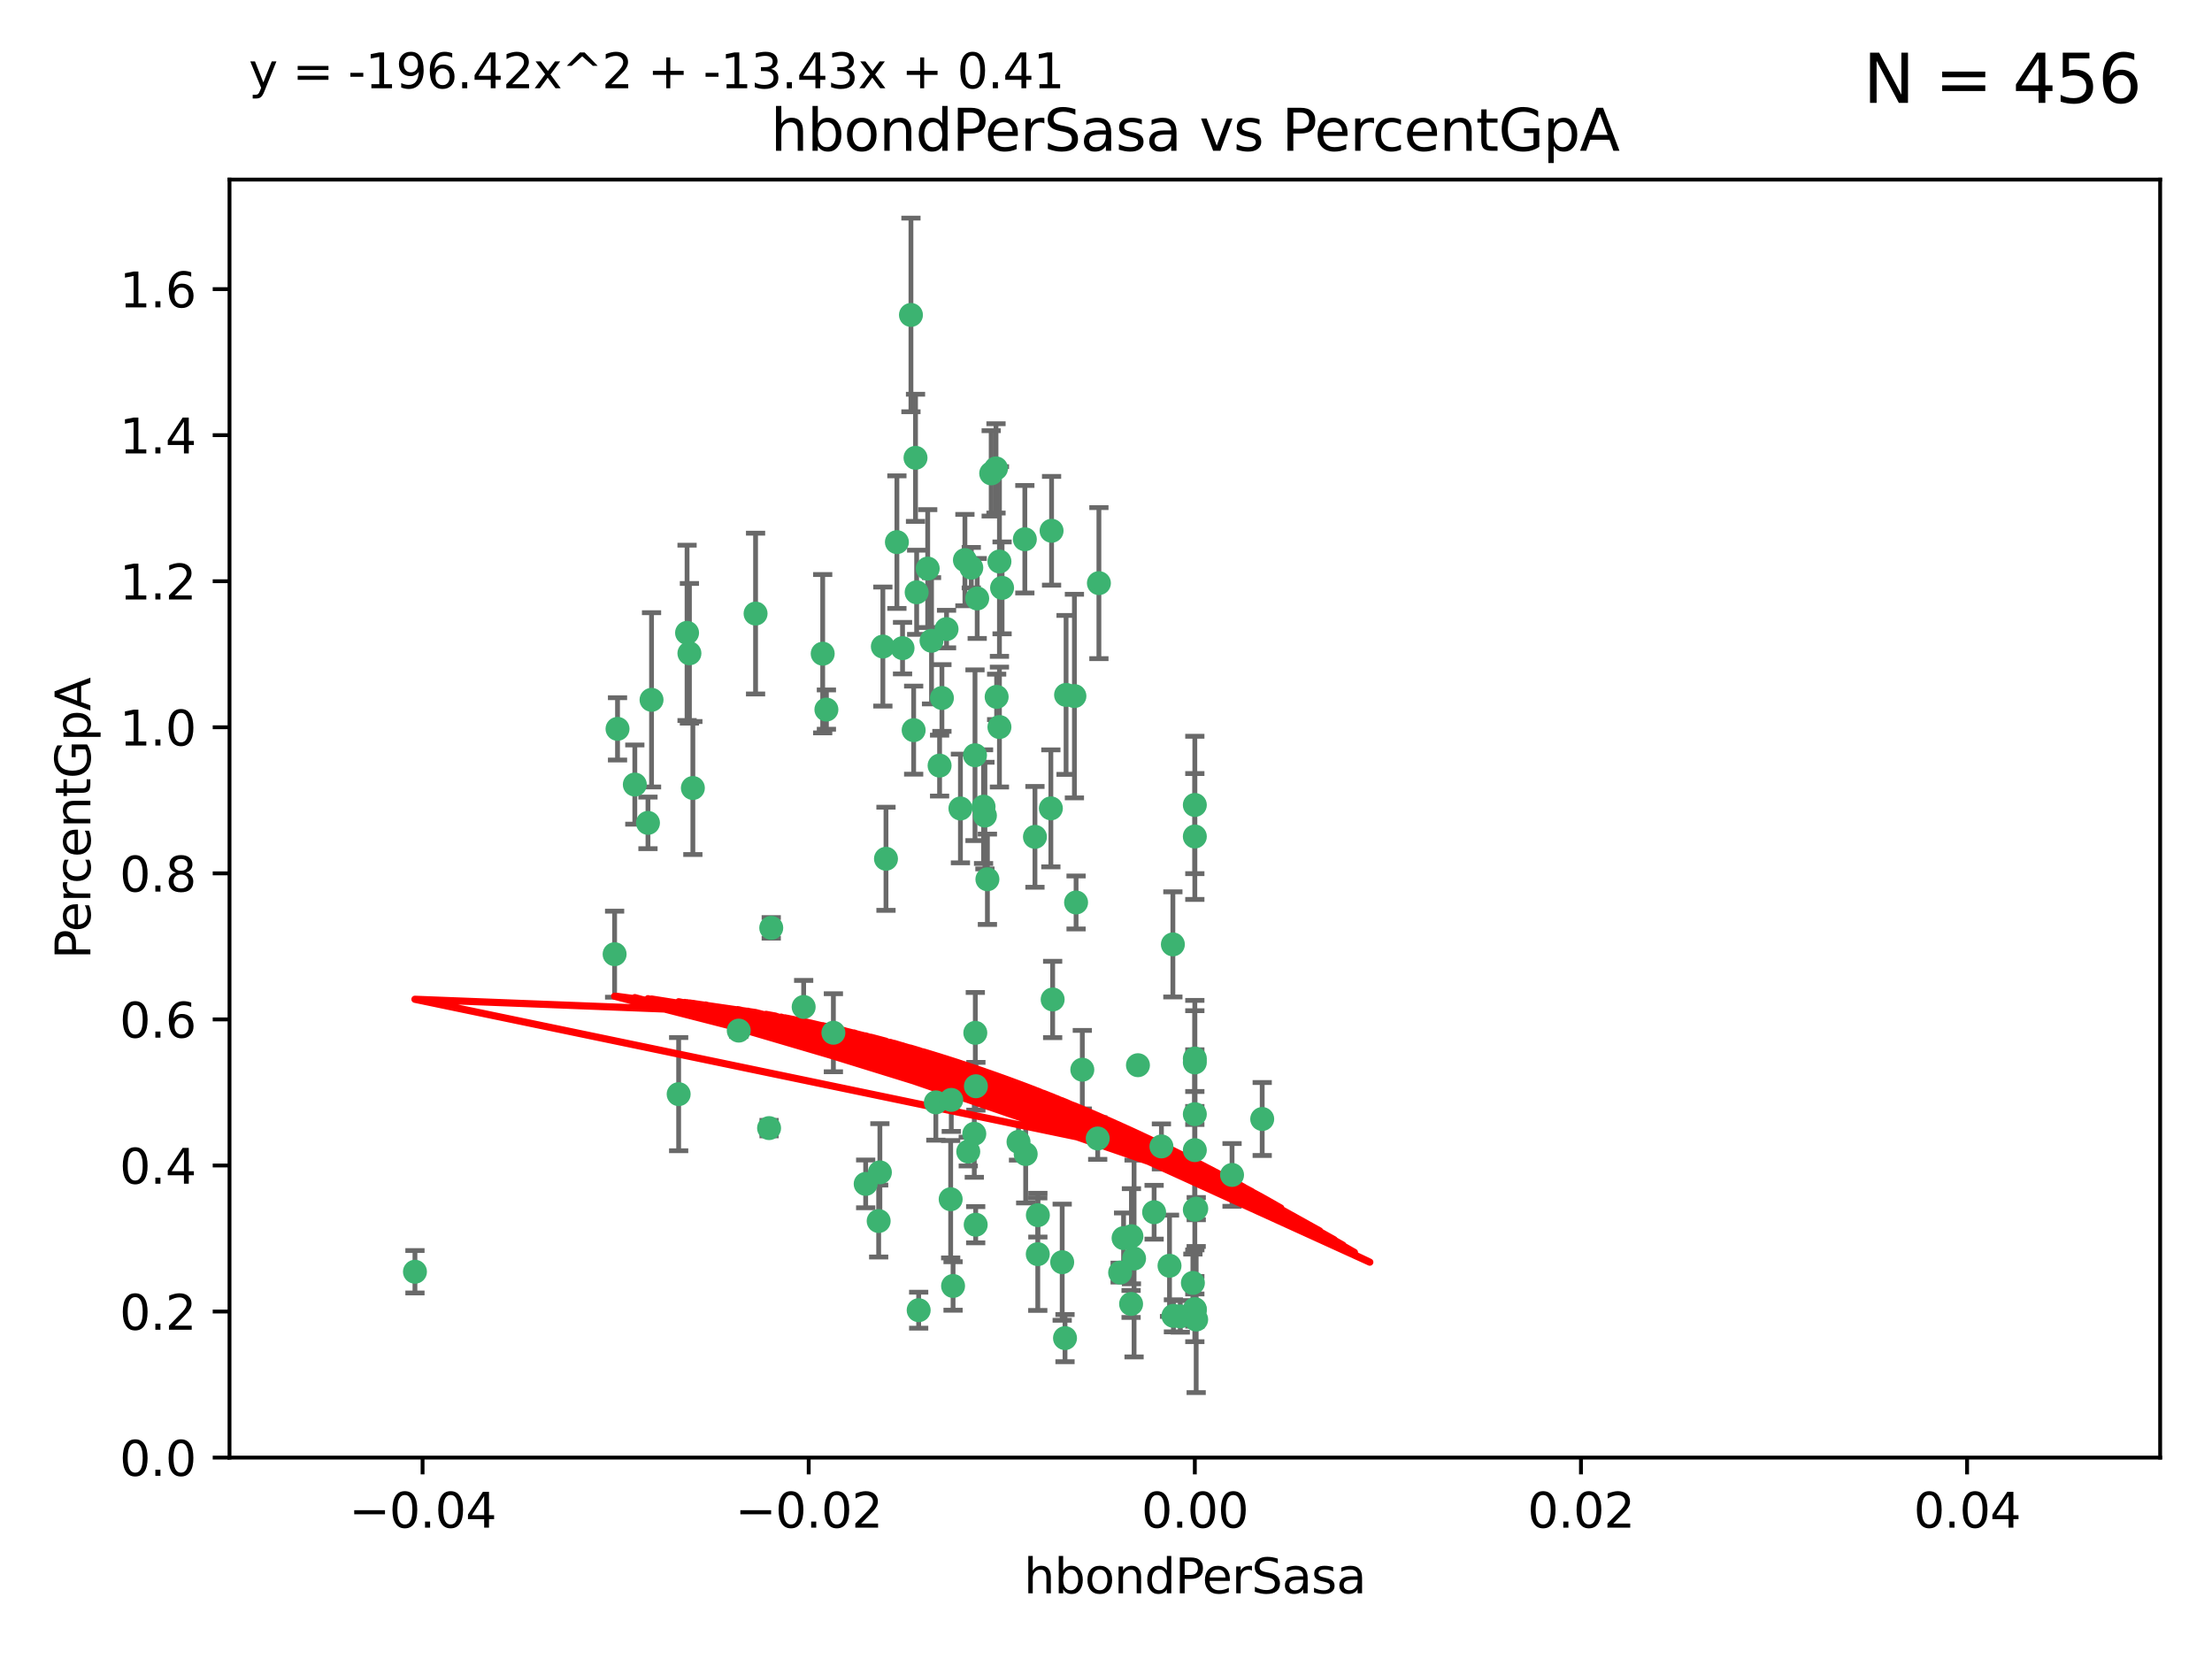 <?xml version="1.0" encoding="utf-8" standalone="no"?>
<!DOCTYPE svg PUBLIC "-//W3C//DTD SVG 1.1//EN"
  "http://www.w3.org/Graphics/SVG/1.1/DTD/svg11.dtd">
<svg xmlns:xlink="http://www.w3.org/1999/xlink" width="460.8pt" height="345.6pt" viewBox="0 0 460.8 345.6" xmlns="http://www.w3.org/2000/svg" version="1.1">
 <defs>
  <style type="text/css">*{stroke-linejoin: round; stroke-linecap: butt}</style>
 </defs>
 <g id="figure_1">
  <g id="patch_1">
   <path d="M 0 345.6 
L 460.8 345.6 
L 460.8 0 
L 0 0 
z
" style="fill: #ffffff"/>
  </g>
  <g id="axes_1">
   <g id="patch_2">
    <path d="M 47.81 303.64 
L 450 303.64 
L 450 37.411 
L 47.81 37.411 
z
" style="fill: #ffffff"/>
   </g>
   <g id="PathCollection_1">
    <defs>
     <path id="m6bafccfe50" d="M 0 1.118 
C 0.297 1.118 0.581 1 0.791 0.791 
C 1 0.581 1.118 0.297 1.118 0 
C 1.118 -0.297 1 -0.581 0.791 -0.791 
C 0.581 -1 0.297 -1.118 0 -1.118 
C -0.297 -1.118 -0.581 -1 -0.791 -0.791 
C -1 -0.581 -1.118 -0.297 -1.118 0 
C -1.118 0.297 -1 0.581 -0.791 0.791 
C -0.581 1 -0.297 1.118 0 1.118 
z
" style="stroke: #3cb371"/>
    </defs>
    <g clip-path="url(#p0507fc272d)">
     <use xlink:href="#m6bafccfe50" x="186.841" y="112.935" style="fill: #3cb371; stroke: #3cb371"/>
     <use xlink:href="#m6bafccfe50" x="197.183" y="131.048" style="fill: #3cb371; stroke: #3cb371"/>
     <use xlink:href="#m6bafccfe50" x="206.483" y="98.611" style="fill: #3cb371; stroke: #3cb371"/>
     <use xlink:href="#m6bafccfe50" x="203.111" y="157.33" style="fill: #3cb371; stroke: #3cb371"/>
     <use xlink:href="#m6bafccfe50" x="208.201" y="151.457" style="fill: #3cb371; stroke: #3cb371"/>
     <use xlink:href="#m6bafccfe50" x="189.767" y="65.606" style="fill: #3cb371; stroke: #3cb371"/>
     <use xlink:href="#m6bafccfe50" x="143.619" y="136.097" style="fill: #3cb371; stroke: #3cb371"/>
     <use xlink:href="#m6bafccfe50" x="157.399" y="127.82" style="fill: #3cb371; stroke: #3cb371"/>
     <use xlink:href="#m6bafccfe50" x="86.443" y="264.927" style="fill: #3cb371; stroke: #3cb371"/>
     <use xlink:href="#m6bafccfe50" x="193.258" y="118.446" style="fill: #3cb371; stroke: #3cb371"/>
     <use xlink:href="#m6bafccfe50" x="144.336" y="164.157" style="fill: #3cb371; stroke: #3cb371"/>
     <use xlink:href="#m6bafccfe50" x="172.155" y="147.818" style="fill: #3cb371; stroke: #3cb371"/>
     <use xlink:href="#m6bafccfe50" x="135.728" y="145.786" style="fill: #3cb371; stroke: #3cb371"/>
     <use xlink:href="#m6bafccfe50" x="188.017" y="135.021" style="fill: #3cb371; stroke: #3cb371"/>
     <use xlink:href="#m6bafccfe50" x="143.128" y="131.834" style="fill: #3cb371; stroke: #3cb371"/>
     <use xlink:href="#m6bafccfe50" x="141.377" y="227.931" style="fill: #3cb371; stroke: #3cb371"/>
     <use xlink:href="#m6bafccfe50" x="190.719" y="95.371" style="fill: #3cb371; stroke: #3cb371"/>
     <use xlink:href="#m6bafccfe50" x="204.892" y="168.041" style="fill: #3cb371; stroke: #3cb371"/>
     <use xlink:href="#m6bafccfe50" x="202.337" y="118.255" style="fill: #3cb371; stroke: #3cb371"/>
     <use xlink:href="#m6bafccfe50" x="213.494" y="112.334" style="fill: #3cb371; stroke: #3cb371"/>
     <use xlink:href="#m6bafccfe50" x="196.219" y="145.408" style="fill: #3cb371; stroke: #3cb371"/>
     <use xlink:href="#m6bafccfe50" x="190.955" y="123.385" style="fill: #3cb371; stroke: #3cb371"/>
     <use xlink:href="#m6bafccfe50" x="194.053" y="133.482" style="fill: #3cb371; stroke: #3cb371"/>
     <use xlink:href="#m6bafccfe50" x="203.175" y="215.161" style="fill: #3cb371; stroke: #3cb371"/>
     <use xlink:href="#m6bafccfe50" x="201.01" y="116.673" style="fill: #3cb371; stroke: #3cb371"/>
     <use xlink:href="#m6bafccfe50" x="128.036" y="198.775" style="fill: #3cb371; stroke: #3cb371"/>
     <use xlink:href="#m6bafccfe50" x="233.347" y="265.1" style="fill: #3cb371; stroke: #3cb371"/>
     <use xlink:href="#m6bafccfe50" x="134.984" y="171.42" style="fill: #3cb371; stroke: #3cb371"/>
     <use xlink:href="#m6bafccfe50" x="256.657" y="244.761" style="fill: #3cb371; stroke: #3cb371"/>
     <use xlink:href="#m6bafccfe50" x="208.202" y="116.973" style="fill: #3cb371; stroke: #3cb371"/>
     <use xlink:href="#m6bafccfe50" x="207.487" y="97.572" style="fill: #3cb371; stroke: #3cb371"/>
     <use xlink:href="#m6bafccfe50" x="203.569" y="124.669" style="fill: #3cb371; stroke: #3cb371"/>
     <use xlink:href="#m6bafccfe50" x="207.62" y="145.171" style="fill: #3cb371; stroke: #3cb371"/>
     <use xlink:href="#m6bafccfe50" x="200.074" y="168.419" style="fill: #3cb371; stroke: #3cb371"/>
     <use xlink:href="#m6bafccfe50" x="173.611" y="215.139" style="fill: #3cb371; stroke: #3cb371"/>
     <use xlink:href="#m6bafccfe50" x="171.383" y="136.178" style="fill: #3cb371; stroke: #3cb371"/>
     <use xlink:href="#m6bafccfe50" x="198.042" y="249.82" style="fill: #3cb371; stroke: #3cb371"/>
     <use xlink:href="#m6bafccfe50" x="153.897" y="214.695" style="fill: #3cb371; stroke: #3cb371"/>
     <use xlink:href="#m6bafccfe50" x="262.94" y="233.109" style="fill: #3cb371; stroke: #3cb371"/>
     <use xlink:href="#m6bafccfe50" x="216.188" y="261.264" style="fill: #3cb371; stroke: #3cb371"/>
     <use xlink:href="#m6bafccfe50" x="195.734" y="159.488" style="fill: #3cb371; stroke: #3cb371"/>
     <use xlink:href="#m6bafccfe50" x="183.917" y="134.689" style="fill: #3cb371; stroke: #3cb371"/>
     <use xlink:href="#m6bafccfe50" x="184.566" y="178.897" style="fill: #3cb371; stroke: #3cb371"/>
     <use xlink:href="#m6bafccfe50" x="191.377" y="272.937" style="fill: #3cb371; stroke: #3cb371"/>
     <use xlink:href="#m6bafccfe50" x="235.697" y="257.532" style="fill: #3cb371; stroke: #3cb371"/>
     <use xlink:href="#m6bafccfe50" x="132.246" y="163.438" style="fill: #3cb371; stroke: #3cb371"/>
     <use xlink:href="#m6bafccfe50" x="128.642" y="151.836" style="fill: #3cb371; stroke: #3cb371"/>
     <use xlink:href="#m6bafccfe50" x="234.062" y="257.919" style="fill: #3cb371; stroke: #3cb371"/>
     <use xlink:href="#m6bafccfe50" x="221.274" y="262.94" style="fill: #3cb371; stroke: #3cb371"/>
     <use xlink:href="#m6bafccfe50" x="180.337" y="246.63" style="fill: #3cb371; stroke: #3cb371"/>
     <use xlink:href="#m6bafccfe50" x="198.541" y="267.891" style="fill: #3cb371; stroke: #3cb371"/>
     <use xlink:href="#m6bafccfe50" x="160.664" y="193.29" style="fill: #3cb371; stroke: #3cb371"/>
     <use xlink:href="#m6bafccfe50" x="205.696" y="183.167" style="fill: #3cb371; stroke: #3cb371"/>
     <use xlink:href="#m6bafccfe50" x="228.673" y="237.168" style="fill: #3cb371; stroke: #3cb371"/>
     <use xlink:href="#m6bafccfe50" x="219.287" y="208.206" style="fill: #3cb371; stroke: #3cb371"/>
     <use xlink:href="#m6bafccfe50" x="244.448" y="274.113" style="fill: #3cb371; stroke: #3cb371"/>
     <use xlink:href="#m6bafccfe50" x="219.062" y="110.571" style="fill: #3cb371; stroke: #3cb371"/>
     <use xlink:href="#m6bafccfe50" x="228.922" y="121.476" style="fill: #3cb371; stroke: #3cb371"/>
     <use xlink:href="#m6bafccfe50" x="235.626" y="271.637" style="fill: #3cb371; stroke: #3cb371"/>
     <use xlink:href="#m6bafccfe50" x="248.5" y="267.252" style="fill: #3cb371; stroke: #3cb371"/>
     <use xlink:href="#m6bafccfe50" x="190.332" y="152.103" style="fill: #3cb371; stroke: #3cb371"/>
     <use xlink:href="#m6bafccfe50" x="245.875" y="274.227" style="fill: #3cb371; stroke: #3cb371"/>
     <use xlink:href="#m6bafccfe50" x="194.954" y="229.642" style="fill: #3cb371; stroke: #3cb371"/>
     <use xlink:href="#m6bafccfe50" x="205.177" y="169.899" style="fill: #3cb371; stroke: #3cb371"/>
     <use xlink:href="#m6bafccfe50" x="203.255" y="255.133" style="fill: #3cb371; stroke: #3cb371"/>
     <use xlink:href="#m6bafccfe50" x="215.6" y="174.332" style="fill: #3cb371; stroke: #3cb371"/>
     <use xlink:href="#m6bafccfe50" x="212.177" y="237.872" style="fill: #3cb371; stroke: #3cb371"/>
     <use xlink:href="#m6bafccfe50" x="236.248" y="262.172" style="fill: #3cb371; stroke: #3cb371"/>
     <use xlink:href="#m6bafccfe50" x="167.418" y="209.769" style="fill: #3cb371; stroke: #3cb371"/>
     <use xlink:href="#m6bafccfe50" x="198.166" y="229.129" style="fill: #3cb371; stroke: #3cb371"/>
     <use xlink:href="#m6bafccfe50" x="221.861" y="278.753" style="fill: #3cb371; stroke: #3cb371"/>
     <use xlink:href="#m6bafccfe50" x="225.466" y="222.836" style="fill: #3cb371; stroke: #3cb371"/>
     <use xlink:href="#m6bafccfe50" x="203.298" y="226.286" style="fill: #3cb371; stroke: #3cb371"/>
     <use xlink:href="#m6bafccfe50" x="248.905" y="220.522" style="fill: #3cb371; stroke: #3cb371"/>
     <use xlink:href="#m6bafccfe50" x="218.914" y="168.396" style="fill: #3cb371; stroke: #3cb371"/>
     <use xlink:href="#m6bafccfe50" x="213.67" y="240.41" style="fill: #3cb371; stroke: #3cb371"/>
     <use xlink:href="#m6bafccfe50" x="183.043" y="254.364" style="fill: #3cb371; stroke: #3cb371"/>
     <use xlink:href="#m6bafccfe50" x="244.332" y="196.734" style="fill: #3cb371; stroke: #3cb371"/>
     <use xlink:href="#m6bafccfe50" x="201.706" y="239.892" style="fill: #3cb371; stroke: #3cb371"/>
     <use xlink:href="#m6bafccfe50" x="216.207" y="253.14" style="fill: #3cb371; stroke: #3cb371"/>
     <use xlink:href="#m6bafccfe50" x="224.167" y="188.002" style="fill: #3cb371; stroke: #3cb371"/>
     <use xlink:href="#m6bafccfe50" x="249.186" y="274.884" style="fill: #3cb371; stroke: #3cb371"/>
     <use xlink:href="#m6bafccfe50" x="248.905" y="232.101" style="fill: #3cb371; stroke: #3cb371"/>
     <use xlink:href="#m6bafccfe50" x="248.905" y="272.711" style="fill: #3cb371; stroke: #3cb371"/>
     <use xlink:href="#m6bafccfe50" x="237.055" y="221.902" style="fill: #3cb371; stroke: #3cb371"/>
     <use xlink:href="#m6bafccfe50" x="241.946" y="238.823" style="fill: #3cb371; stroke: #3cb371"/>
     <use xlink:href="#m6bafccfe50" x="248.905" y="167.688" style="fill: #3cb371; stroke: #3cb371"/>
     <use xlink:href="#m6bafccfe50" x="208.75" y="122.465" style="fill: #3cb371; stroke: #3cb371"/>
     <use xlink:href="#m6bafccfe50" x="222.083" y="144.762" style="fill: #3cb371; stroke: #3cb371"/>
     <use xlink:href="#m6bafccfe50" x="248.905" y="239.593" style="fill: #3cb371; stroke: #3cb371"/>
     <use xlink:href="#m6bafccfe50" x="223.82" y="145.004" style="fill: #3cb371; stroke: #3cb371"/>
     <use xlink:href="#m6bafccfe50" x="243.631" y="263.681" style="fill: #3cb371; stroke: #3cb371"/>
     <use xlink:href="#m6bafccfe50" x="248.905" y="252.015" style="fill: #3cb371; stroke: #3cb371"/>
     <use xlink:href="#m6bafccfe50" x="240.423" y="252.529" style="fill: #3cb371; stroke: #3cb371"/>
     <use xlink:href="#m6bafccfe50" x="249.2" y="251.785" style="fill: #3cb371; stroke: #3cb371"/>
     <use xlink:href="#m6bafccfe50" x="202.964" y="236.188" style="fill: #3cb371; stroke: #3cb371"/>
     <use xlink:href="#m6bafccfe50" x="183.298" y="244.226" style="fill: #3cb371; stroke: #3cb371"/>
     <use xlink:href="#m6bafccfe50" x="248.905" y="272.918" style="fill: #3cb371; stroke: #3cb371"/>
     <use xlink:href="#m6bafccfe50" x="160.213" y="235.004" style="fill: #3cb371; stroke: #3cb371"/>
     <use xlink:href="#m6bafccfe50" x="248.905" y="174.257" style="fill: #3cb371; stroke: #3cb371"/>
     <use xlink:href="#m6bafccfe50" x="248.905" y="221.323" style="fill: #3cb371; stroke: #3cb371"/>
    </g>
   </g>
   <g id="matplotlib.axis_1">
    <g id="xtick_1">
     <g id="line2d_1">
      <defs>
       <path id="m75cd273f3f" d="M 0 0 
L 0 3.5 
" style="stroke: #000000; stroke-width: 0.8"/>
      </defs>
      <g>
       <use xlink:href="#m75cd273f3f" x="88.029" y="303.64" style="stroke: #000000; stroke-width: 0.8"/>
      </g>
     </g>
     <g id="text_1">
      <!-- −0.04 -->
      <g transform="translate(72.706 318.238)scale(0.1 -0.1)">
       <defs>
        <path id="DejaVuSans-2212" d="M 678 2272 
L 4684 2272 
L 4684 1741 
L 678 1741 
L 678 2272 
z
" transform="scale(0.016)"/>
        <path id="DejaVuSans-30" d="M 2034 4250 
Q 1547 4250 1301 3770 
Q 1056 3291 1056 2328 
Q 1056 1369 1301 889 
Q 1547 409 2034 409 
Q 2525 409 2770 889 
Q 3016 1369 3016 2328 
Q 3016 3291 2770 3770 
Q 2525 4250 2034 4250 
z
M 2034 4750 
Q 2819 4750 3233 4129 
Q 3647 3509 3647 2328 
Q 3647 1150 3233 529 
Q 2819 -91 2034 -91 
Q 1250 -91 836 529 
Q 422 1150 422 2328 
Q 422 3509 836 4129 
Q 1250 4750 2034 4750 
z
" transform="scale(0.016)"/>
        <path id="DejaVuSans-2e" d="M 684 794 
L 1344 794 
L 1344 0 
L 684 0 
L 684 794 
z
" transform="scale(0.016)"/>
        <path id="DejaVuSans-34" d="M 2419 4116 
L 825 1625 
L 2419 1625 
L 2419 4116 
z
M 2253 4666 
L 3047 4666 
L 3047 1625 
L 3713 1625 
L 3713 1100 
L 3047 1100 
L 3047 0 
L 2419 0 
L 2419 1100 
L 313 1100 
L 313 1709 
L 2253 4666 
z
" transform="scale(0.016)"/>
       </defs>
       <use xlink:href="#DejaVuSans-2212"/>
       <use xlink:href="#DejaVuSans-30" x="83.789"/>
       <use xlink:href="#DejaVuSans-2e" x="147.412"/>
       <use xlink:href="#DejaVuSans-30" x="179.199"/>
       <use xlink:href="#DejaVuSans-34" x="242.822"/>
      </g>
     </g>
    </g>
    <g id="xtick_2">
     <g id="line2d_2">
      <g>
       <use xlink:href="#m75cd273f3f" x="168.467" y="303.64" style="stroke: #000000; stroke-width: 0.8"/>
      </g>
     </g>
     <g id="text_2">
      <!-- −0.02 -->
      <g transform="translate(153.144 318.238)scale(0.1 -0.1)">
       <defs>
        <path id="DejaVuSans-32" d="M 1228 531 
L 3431 531 
L 3431 0 
L 469 0 
L 469 531 
Q 828 903 1448 1529 
Q 2069 2156 2228 2338 
Q 2531 2678 2651 2914 
Q 2772 3150 2772 3378 
Q 2772 3750 2511 3984 
Q 2250 4219 1831 4219 
Q 1534 4219 1204 4116 
Q 875 4013 500 3803 
L 500 4441 
Q 881 4594 1212 4672 
Q 1544 4750 1819 4750 
Q 2544 4750 2975 4387 
Q 3406 4025 3406 3419 
Q 3406 3131 3298 2873 
Q 3191 2616 2906 2266 
Q 2828 2175 2409 1742 
Q 1991 1309 1228 531 
z
" transform="scale(0.016)"/>
       </defs>
       <use xlink:href="#DejaVuSans-2212"/>
       <use xlink:href="#DejaVuSans-30" x="83.789"/>
       <use xlink:href="#DejaVuSans-2e" x="147.412"/>
       <use xlink:href="#DejaVuSans-30" x="179.199"/>
       <use xlink:href="#DejaVuSans-32" x="242.822"/>
      </g>
     </g>
    </g>
    <g id="xtick_3">
     <g id="line2d_3">
      <g>
       <use xlink:href="#m75cd273f3f" x="248.905" y="303.64" style="stroke: #000000; stroke-width: 0.8"/>
      </g>
     </g>
     <g id="text_3">
      <!-- 0.00 -->
      <g transform="translate(237.772 318.238)scale(0.1 -0.1)">
       <use xlink:href="#DejaVuSans-30"/>
       <use xlink:href="#DejaVuSans-2e" x="63.623"/>
       <use xlink:href="#DejaVuSans-30" x="95.41"/>
       <use xlink:href="#DejaVuSans-30" x="159.033"/>
      </g>
     </g>
    </g>
    <g id="xtick_4">
     <g id="line2d_4">
      <g>
       <use xlink:href="#m75cd273f3f" x="329.343" y="303.64" style="stroke: #000000; stroke-width: 0.8"/>
      </g>
     </g>
     <g id="text_4">
      <!-- 0.02 -->
      <g transform="translate(318.21 318.238)scale(0.1 -0.1)">
       <use xlink:href="#DejaVuSans-30"/>
       <use xlink:href="#DejaVuSans-2e" x="63.623"/>
       <use xlink:href="#DejaVuSans-30" x="95.41"/>
       <use xlink:href="#DejaVuSans-32" x="159.033"/>
      </g>
     </g>
    </g>
    <g id="xtick_5">
     <g id="line2d_5">
      <g>
       <use xlink:href="#m75cd273f3f" x="409.781" y="303.64" style="stroke: #000000; stroke-width: 0.8"/>
      </g>
     </g>
     <g id="text_5">
      <!-- 0.04 -->
      <g transform="translate(398.648 318.238)scale(0.1 -0.1)">
       <use xlink:href="#DejaVuSans-30"/>
       <use xlink:href="#DejaVuSans-2e" x="63.623"/>
       <use xlink:href="#DejaVuSans-30" x="95.41"/>
       <use xlink:href="#DejaVuSans-34" x="159.033"/>
      </g>
     </g>
    </g>
    <g id="text_6">
     <!-- hbondPerSasa -->
     <g transform="translate(213.287 331.917)scale(0.1 -0.1)">
      <defs>
       <path id="DejaVuSans-68" d="M 3513 2113 
L 3513 0 
L 2938 0 
L 2938 2094 
Q 2938 2591 2744 2837 
Q 2550 3084 2163 3084 
Q 1697 3084 1428 2787 
Q 1159 2491 1159 1978 
L 1159 0 
L 581 0 
L 581 4863 
L 1159 4863 
L 1159 2956 
Q 1366 3272 1645 3428 
Q 1925 3584 2291 3584 
Q 2894 3584 3203 3211 
Q 3513 2838 3513 2113 
z
" transform="scale(0.016)"/>
       <path id="DejaVuSans-62" d="M 3116 1747 
Q 3116 2381 2855 2742 
Q 2594 3103 2138 3103 
Q 1681 3103 1420 2742 
Q 1159 2381 1159 1747 
Q 1159 1113 1420 752 
Q 1681 391 2138 391 
Q 2594 391 2855 752 
Q 3116 1113 3116 1747 
z
M 1159 2969 
Q 1341 3281 1617 3432 
Q 1894 3584 2278 3584 
Q 2916 3584 3314 3078 
Q 3713 2572 3713 1747 
Q 3713 922 3314 415 
Q 2916 -91 2278 -91 
Q 1894 -91 1617 61 
Q 1341 213 1159 525 
L 1159 0 
L 581 0 
L 581 4863 
L 1159 4863 
L 1159 2969 
z
" transform="scale(0.016)"/>
       <path id="DejaVuSans-6f" d="M 1959 3097 
Q 1497 3097 1228 2736 
Q 959 2375 959 1747 
Q 959 1119 1226 758 
Q 1494 397 1959 397 
Q 2419 397 2687 759 
Q 2956 1122 2956 1747 
Q 2956 2369 2687 2733 
Q 2419 3097 1959 3097 
z
M 1959 3584 
Q 2709 3584 3137 3096 
Q 3566 2609 3566 1747 
Q 3566 888 3137 398 
Q 2709 -91 1959 -91 
Q 1206 -91 779 398 
Q 353 888 353 1747 
Q 353 2609 779 3096 
Q 1206 3584 1959 3584 
z
" transform="scale(0.016)"/>
       <path id="DejaVuSans-6e" d="M 3513 2113 
L 3513 0 
L 2938 0 
L 2938 2094 
Q 2938 2591 2744 2837 
Q 2550 3084 2163 3084 
Q 1697 3084 1428 2787 
Q 1159 2491 1159 1978 
L 1159 0 
L 581 0 
L 581 3500 
L 1159 3500 
L 1159 2956 
Q 1366 3272 1645 3428 
Q 1925 3584 2291 3584 
Q 2894 3584 3203 3211 
Q 3513 2838 3513 2113 
z
" transform="scale(0.016)"/>
       <path id="DejaVuSans-64" d="M 2906 2969 
L 2906 4863 
L 3481 4863 
L 3481 0 
L 2906 0 
L 2906 525 
Q 2725 213 2448 61 
Q 2172 -91 1784 -91 
Q 1150 -91 751 415 
Q 353 922 353 1747 
Q 353 2572 751 3078 
Q 1150 3584 1784 3584 
Q 2172 3584 2448 3432 
Q 2725 3281 2906 2969 
z
M 947 1747 
Q 947 1113 1208 752 
Q 1469 391 1925 391 
Q 2381 391 2643 752 
Q 2906 1113 2906 1747 
Q 2906 2381 2643 2742 
Q 2381 3103 1925 3103 
Q 1469 3103 1208 2742 
Q 947 2381 947 1747 
z
" transform="scale(0.016)"/>
       <path id="DejaVuSans-50" d="M 1259 4147 
L 1259 2394 
L 2053 2394 
Q 2494 2394 2734 2622 
Q 2975 2850 2975 3272 
Q 2975 3691 2734 3919 
Q 2494 4147 2053 4147 
L 1259 4147 
z
M 628 4666 
L 2053 4666 
Q 2838 4666 3239 4311 
Q 3641 3956 3641 3272 
Q 3641 2581 3239 2228 
Q 2838 1875 2053 1875 
L 1259 1875 
L 1259 0 
L 628 0 
L 628 4666 
z
" transform="scale(0.016)"/>
       <path id="DejaVuSans-65" d="M 3597 1894 
L 3597 1613 
L 953 1613 
Q 991 1019 1311 708 
Q 1631 397 2203 397 
Q 2534 397 2845 478 
Q 3156 559 3463 722 
L 3463 178 
Q 3153 47 2828 -22 
Q 2503 -91 2169 -91 
Q 1331 -91 842 396 
Q 353 884 353 1716 
Q 353 2575 817 3079 
Q 1281 3584 2069 3584 
Q 2775 3584 3186 3129 
Q 3597 2675 3597 1894 
z
M 3022 2063 
Q 3016 2534 2758 2815 
Q 2500 3097 2075 3097 
Q 1594 3097 1305 2825 
Q 1016 2553 972 2059 
L 3022 2063 
z
" transform="scale(0.016)"/>
       <path id="DejaVuSans-72" d="M 2631 2963 
Q 2534 3019 2420 3045 
Q 2306 3072 2169 3072 
Q 1681 3072 1420 2755 
Q 1159 2438 1159 1844 
L 1159 0 
L 581 0 
L 581 3500 
L 1159 3500 
L 1159 2956 
Q 1341 3275 1631 3429 
Q 1922 3584 2338 3584 
Q 2397 3584 2469 3576 
Q 2541 3569 2628 3553 
L 2631 2963 
z
" transform="scale(0.016)"/>
       <path id="DejaVuSans-53" d="M 3425 4513 
L 3425 3897 
Q 3066 4069 2747 4153 
Q 2428 4238 2131 4238 
Q 1616 4238 1336 4038 
Q 1056 3838 1056 3469 
Q 1056 3159 1242 3001 
Q 1428 2844 1947 2747 
L 2328 2669 
Q 3034 2534 3370 2195 
Q 3706 1856 3706 1288 
Q 3706 609 3251 259 
Q 2797 -91 1919 -91 
Q 1588 -91 1214 -16 
Q 841 59 441 206 
L 441 856 
Q 825 641 1194 531 
Q 1563 422 1919 422 
Q 2459 422 2753 634 
Q 3047 847 3047 1241 
Q 3047 1584 2836 1778 
Q 2625 1972 2144 2069 
L 1759 2144 
Q 1053 2284 737 2584 
Q 422 2884 422 3419 
Q 422 4038 858 4394 
Q 1294 4750 2059 4750 
Q 2388 4750 2728 4690 
Q 3069 4631 3425 4513 
z
" transform="scale(0.016)"/>
       <path id="DejaVuSans-61" d="M 2194 1759 
Q 1497 1759 1228 1600 
Q 959 1441 959 1056 
Q 959 750 1161 570 
Q 1363 391 1709 391 
Q 2188 391 2477 730 
Q 2766 1069 2766 1631 
L 2766 1759 
L 2194 1759 
z
M 3341 1997 
L 3341 0 
L 2766 0 
L 2766 531 
Q 2569 213 2275 61 
Q 1981 -91 1556 -91 
Q 1019 -91 701 211 
Q 384 513 384 1019 
Q 384 1609 779 1909 
Q 1175 2209 1959 2209 
L 2766 2209 
L 2766 2266 
Q 2766 2663 2505 2880 
Q 2244 3097 1772 3097 
Q 1472 3097 1187 3025 
Q 903 2953 641 2809 
L 641 3341 
Q 956 3463 1253 3523 
Q 1550 3584 1831 3584 
Q 2591 3584 2966 3190 
Q 3341 2797 3341 1997 
z
" transform="scale(0.016)"/>
       <path id="DejaVuSans-73" d="M 2834 3397 
L 2834 2853 
Q 2591 2978 2328 3040 
Q 2066 3103 1784 3103 
Q 1356 3103 1142 2972 
Q 928 2841 928 2578 
Q 928 2378 1081 2264 
Q 1234 2150 1697 2047 
L 1894 2003 
Q 2506 1872 2764 1633 
Q 3022 1394 3022 966 
Q 3022 478 2636 193 
Q 2250 -91 1575 -91 
Q 1294 -91 989 -36 
Q 684 19 347 128 
L 347 722 
Q 666 556 975 473 
Q 1284 391 1588 391 
Q 1994 391 2212 530 
Q 2431 669 2431 922 
Q 2431 1156 2273 1281 
Q 2116 1406 1581 1522 
L 1381 1569 
Q 847 1681 609 1914 
Q 372 2147 372 2553 
Q 372 3047 722 3315 
Q 1072 3584 1716 3584 
Q 2034 3584 2315 3537 
Q 2597 3491 2834 3397 
z
" transform="scale(0.016)"/>
      </defs>
      <use xlink:href="#DejaVuSans-68"/>
      <use xlink:href="#DejaVuSans-62" x="63.379"/>
      <use xlink:href="#DejaVuSans-6f" x="126.855"/>
      <use xlink:href="#DejaVuSans-6e" x="188.037"/>
      <use xlink:href="#DejaVuSans-64" x="251.416"/>
      <use xlink:href="#DejaVuSans-50" x="314.893"/>
      <use xlink:href="#DejaVuSans-65" x="371.57"/>
      <use xlink:href="#DejaVuSans-72" x="433.094"/>
      <use xlink:href="#DejaVuSans-53" x="474.207"/>
      <use xlink:href="#DejaVuSans-61" x="537.684"/>
      <use xlink:href="#DejaVuSans-73" x="598.963"/>
      <use xlink:href="#DejaVuSans-61" x="651.062"/>
     </g>
    </g>
   </g>
   <g id="matplotlib.axis_2">
    <g id="ytick_1">
     <g id="line2d_6">
      <defs>
       <path id="mcf1062df93" d="M 0 0 
L -3.5 0 
" style="stroke: #000000; stroke-width: 0.8"/>
      </defs>
      <g>
       <use xlink:href="#mcf1062df93" x="47.81" y="303.64" style="stroke: #000000; stroke-width: 0.8"/>
      </g>
     </g>
     <g id="text_7">
      <!-- 0.0 -->
      <g transform="translate(24.907 307.439)scale(0.1 -0.1)">
       <use xlink:href="#DejaVuSans-30"/>
       <use xlink:href="#DejaVuSans-2e" x="63.623"/>
       <use xlink:href="#DejaVuSans-30" x="95.41"/>
      </g>
     </g>
    </g>
    <g id="ytick_2">
     <g id="line2d_7">
      <g>
       <use xlink:href="#mcf1062df93" x="47.81" y="273.214" style="stroke: #000000; stroke-width: 0.8"/>
      </g>
     </g>
     <g id="text_8">
      <!-- 0.2 -->
      <g transform="translate(24.907 277.013)scale(0.1 -0.1)">
       <use xlink:href="#DejaVuSans-30"/>
       <use xlink:href="#DejaVuSans-2e" x="63.623"/>
       <use xlink:href="#DejaVuSans-32" x="95.41"/>
      </g>
     </g>
    </g>
    <g id="ytick_3">
     <g id="line2d_8">
      <g>
       <use xlink:href="#mcf1062df93" x="47.81" y="242.788" style="stroke: #000000; stroke-width: 0.8"/>
      </g>
     </g>
     <g id="text_9">
      <!-- 0.4 -->
      <g transform="translate(24.907 246.587)scale(0.1 -0.1)">
       <use xlink:href="#DejaVuSans-30"/>
       <use xlink:href="#DejaVuSans-2e" x="63.623"/>
       <use xlink:href="#DejaVuSans-34" x="95.41"/>
      </g>
     </g>
    </g>
    <g id="ytick_4">
     <g id="line2d_9">
      <g>
       <use xlink:href="#mcf1062df93" x="47.81" y="212.362" style="stroke: #000000; stroke-width: 0.8"/>
      </g>
     </g>
     <g id="text_10">
      <!-- 0.6 -->
      <g transform="translate(24.907 216.161)scale(0.1 -0.1)">
       <defs>
        <path id="DejaVuSans-36" d="M 2113 2584 
Q 1688 2584 1439 2293 
Q 1191 2003 1191 1497 
Q 1191 994 1439 701 
Q 1688 409 2113 409 
Q 2538 409 2786 701 
Q 3034 994 3034 1497 
Q 3034 2003 2786 2293 
Q 2538 2584 2113 2584 
z
M 3366 4563 
L 3366 3988 
Q 3128 4100 2886 4159 
Q 2644 4219 2406 4219 
Q 1781 4219 1451 3797 
Q 1122 3375 1075 2522 
Q 1259 2794 1537 2939 
Q 1816 3084 2150 3084 
Q 2853 3084 3261 2657 
Q 3669 2231 3669 1497 
Q 3669 778 3244 343 
Q 2819 -91 2113 -91 
Q 1303 -91 875 529 
Q 447 1150 447 2328 
Q 447 3434 972 4092 
Q 1497 4750 2381 4750 
Q 2619 4750 2861 4703 
Q 3103 4656 3366 4563 
z
" transform="scale(0.016)"/>
       </defs>
       <use xlink:href="#DejaVuSans-30"/>
       <use xlink:href="#DejaVuSans-2e" x="63.623"/>
       <use xlink:href="#DejaVuSans-36" x="95.41"/>
      </g>
     </g>
    </g>
    <g id="ytick_5">
     <g id="line2d_10">
      <g>
       <use xlink:href="#mcf1062df93" x="47.81" y="181.935" style="stroke: #000000; stroke-width: 0.8"/>
      </g>
     </g>
     <g id="text_11">
      <!-- 0.8 -->
      <g transform="translate(24.907 185.735)scale(0.1 -0.1)">
       <defs>
        <path id="DejaVuSans-38" d="M 2034 2216 
Q 1584 2216 1326 1975 
Q 1069 1734 1069 1313 
Q 1069 891 1326 650 
Q 1584 409 2034 409 
Q 2484 409 2743 651 
Q 3003 894 3003 1313 
Q 3003 1734 2745 1975 
Q 2488 2216 2034 2216 
z
M 1403 2484 
Q 997 2584 770 2862 
Q 544 3141 544 3541 
Q 544 4100 942 4425 
Q 1341 4750 2034 4750 
Q 2731 4750 3128 4425 
Q 3525 4100 3525 3541 
Q 3525 3141 3298 2862 
Q 3072 2584 2669 2484 
Q 3125 2378 3379 2068 
Q 3634 1759 3634 1313 
Q 3634 634 3220 271 
Q 2806 -91 2034 -91 
Q 1263 -91 848 271 
Q 434 634 434 1313 
Q 434 1759 690 2068 
Q 947 2378 1403 2484 
z
M 1172 3481 
Q 1172 3119 1398 2916 
Q 1625 2713 2034 2713 
Q 2441 2713 2670 2916 
Q 2900 3119 2900 3481 
Q 2900 3844 2670 4047 
Q 2441 4250 2034 4250 
Q 1625 4250 1398 4047 
Q 1172 3844 1172 3481 
z
" transform="scale(0.016)"/>
       </defs>
       <use xlink:href="#DejaVuSans-30"/>
       <use xlink:href="#DejaVuSans-2e" x="63.623"/>
       <use xlink:href="#DejaVuSans-38" x="95.41"/>
      </g>
     </g>
    </g>
    <g id="ytick_6">
     <g id="line2d_11">
      <g>
       <use xlink:href="#mcf1062df93" x="47.81" y="151.509" style="stroke: #000000; stroke-width: 0.8"/>
      </g>
     </g>
     <g id="text_12">
      <!-- 1.0 -->
      <g transform="translate(24.907 155.308)scale(0.1 -0.1)">
       <defs>
        <path id="DejaVuSans-31" d="M 794 531 
L 1825 531 
L 1825 4091 
L 703 3866 
L 703 4441 
L 1819 4666 
L 2450 4666 
L 2450 531 
L 3481 531 
L 3481 0 
L 794 0 
L 794 531 
z
" transform="scale(0.016)"/>
       </defs>
       <use xlink:href="#DejaVuSans-31"/>
       <use xlink:href="#DejaVuSans-2e" x="63.623"/>
       <use xlink:href="#DejaVuSans-30" x="95.41"/>
      </g>
     </g>
    </g>
    <g id="ytick_7">
     <g id="line2d_12">
      <g>
       <use xlink:href="#mcf1062df93" x="47.81" y="121.083" style="stroke: #000000; stroke-width: 0.8"/>
      </g>
     </g>
     <g id="text_13">
      <!-- 1.2 -->
      <g transform="translate(24.907 124.882)scale(0.1 -0.1)">
       <use xlink:href="#DejaVuSans-31"/>
       <use xlink:href="#DejaVuSans-2e" x="63.623"/>
       <use xlink:href="#DejaVuSans-32" x="95.41"/>
      </g>
     </g>
    </g>
    <g id="ytick_8">
     <g id="line2d_13">
      <g>
       <use xlink:href="#mcf1062df93" x="47.81" y="90.657" style="stroke: #000000; stroke-width: 0.8"/>
      </g>
     </g>
     <g id="text_14">
      <!-- 1.4 -->
      <g transform="translate(24.907 94.456)scale(0.1 -0.1)">
       <use xlink:href="#DejaVuSans-31"/>
       <use xlink:href="#DejaVuSans-2e" x="63.623"/>
       <use xlink:href="#DejaVuSans-34" x="95.41"/>
      </g>
     </g>
    </g>
    <g id="ytick_9">
     <g id="line2d_14">
      <g>
       <use xlink:href="#mcf1062df93" x="47.81" y="60.231" style="stroke: #000000; stroke-width: 0.8"/>
      </g>
     </g>
     <g id="text_15">
      <!-- 1.6 -->
      <g transform="translate(24.907 64.03)scale(0.1 -0.1)">
       <use xlink:href="#DejaVuSans-31"/>
       <use xlink:href="#DejaVuSans-2e" x="63.623"/>
       <use xlink:href="#DejaVuSans-36" x="95.41"/>
      </g>
     </g>
    </g>
    <g id="text_16">
     <!-- PercentGpA -->
     <g transform="translate(18.827 199.802)rotate(-90)scale(0.1 -0.1)">
      <defs>
       <path id="DejaVuSans-63" d="M 3122 3366 
L 3122 2828 
Q 2878 2963 2633 3030 
Q 2388 3097 2138 3097 
Q 1578 3097 1268 2742 
Q 959 2388 959 1747 
Q 959 1106 1268 751 
Q 1578 397 2138 397 
Q 2388 397 2633 464 
Q 2878 531 3122 666 
L 3122 134 
Q 2881 22 2623 -34 
Q 2366 -91 2075 -91 
Q 1284 -91 818 406 
Q 353 903 353 1747 
Q 353 2603 823 3093 
Q 1294 3584 2113 3584 
Q 2378 3584 2631 3529 
Q 2884 3475 3122 3366 
z
" transform="scale(0.016)"/>
       <path id="DejaVuSans-74" d="M 1172 4494 
L 1172 3500 
L 2356 3500 
L 2356 3053 
L 1172 3053 
L 1172 1153 
Q 1172 725 1289 603 
Q 1406 481 1766 481 
L 2356 481 
L 2356 0 
L 1766 0 
Q 1100 0 847 248 
Q 594 497 594 1153 
L 594 3053 
L 172 3053 
L 172 3500 
L 594 3500 
L 594 4494 
L 1172 4494 
z
" transform="scale(0.016)"/>
       <path id="DejaVuSans-47" d="M 3809 666 
L 3809 1919 
L 2778 1919 
L 2778 2438 
L 4434 2438 
L 4434 434 
Q 4069 175 3628 42 
Q 3188 -91 2688 -91 
Q 1594 -91 976 548 
Q 359 1188 359 2328 
Q 359 3472 976 4111 
Q 1594 4750 2688 4750 
Q 3144 4750 3555 4637 
Q 3966 4525 4313 4306 
L 4313 3634 
Q 3963 3931 3569 4081 
Q 3175 4231 2741 4231 
Q 1884 4231 1454 3753 
Q 1025 3275 1025 2328 
Q 1025 1384 1454 906 
Q 1884 428 2741 428 
Q 3075 428 3337 486 
Q 3600 544 3809 666 
z
" transform="scale(0.016)"/>
       <path id="DejaVuSans-70" d="M 1159 525 
L 1159 -1331 
L 581 -1331 
L 581 3500 
L 1159 3500 
L 1159 2969 
Q 1341 3281 1617 3432 
Q 1894 3584 2278 3584 
Q 2916 3584 3314 3078 
Q 3713 2572 3713 1747 
Q 3713 922 3314 415 
Q 2916 -91 2278 -91 
Q 1894 -91 1617 61 
Q 1341 213 1159 525 
z
M 3116 1747 
Q 3116 2381 2855 2742 
Q 2594 3103 2138 3103 
Q 1681 3103 1420 2742 
Q 1159 2381 1159 1747 
Q 1159 1113 1420 752 
Q 1681 391 2138 391 
Q 2594 391 2855 752 
Q 3116 1113 3116 1747 
z
" transform="scale(0.016)"/>
       <path id="DejaVuSans-41" d="M 2188 4044 
L 1331 1722 
L 3047 1722 
L 2188 4044 
z
M 1831 4666 
L 2547 4666 
L 4325 0 
L 3669 0 
L 3244 1197 
L 1141 1197 
L 716 0 
L 50 0 
L 1831 4666 
z
" transform="scale(0.016)"/>
      </defs>
      <use xlink:href="#DejaVuSans-50"/>
      <use xlink:href="#DejaVuSans-65" x="56.678"/>
      <use xlink:href="#DejaVuSans-72" x="118.201"/>
      <use xlink:href="#DejaVuSans-63" x="157.064"/>
      <use xlink:href="#DejaVuSans-65" x="212.045"/>
      <use xlink:href="#DejaVuSans-6e" x="273.568"/>
      <use xlink:href="#DejaVuSans-74" x="336.947"/>
      <use xlink:href="#DejaVuSans-47" x="376.156"/>
      <use xlink:href="#DejaVuSans-70" x="453.646"/>
      <use xlink:href="#DejaVuSans-41" x="517.123"/>
     </g>
    </g>
   </g>
   <g id="LineCollection_1">
    <path d="M 186.841 126.742 
L 186.841 99.128 
" clip-path="url(#p0507fc272d)" style="fill: none; stroke: #696969"/>
    <path d="M 197.183 134.958 
L 197.183 127.138 
" clip-path="url(#p0507fc272d)" style="fill: none; stroke: #696969"/>
    <path d="M 206.483 107.5 
L 206.483 89.723 
" clip-path="url(#p0507fc272d)" style="fill: none; stroke: #696969"/>
    <path d="M 203.111 175.107 
L 203.111 139.552 
" clip-path="url(#p0507fc272d)" style="fill: none; stroke: #696969"/>
    <path d="M 208.201 163.945 
L 208.201 138.968 
" clip-path="url(#p0507fc272d)" style="fill: none; stroke: #696969"/>
    <path d="M 189.767 85.777 
L 189.767 45.434 
" clip-path="url(#p0507fc272d)" style="fill: none; stroke: #696969"/>
    <path d="M 143.619 150.645 
L 143.619 121.55 
" clip-path="url(#p0507fc272d)" style="fill: none; stroke: #696969"/>
    <path d="M 157.399 144.568 
L 157.399 111.073 
" clip-path="url(#p0507fc272d)" style="fill: none; stroke: #696969"/>
    <path d="M 86.443 269.346 
L 86.443 260.509 
" clip-path="url(#p0507fc272d)" style="fill: none; stroke: #696969"/>
    <path d="M 193.258 130.722 
L 193.258 106.17 
" clip-path="url(#p0507fc272d)" style="fill: none; stroke: #696969"/>
    <path d="M 144.336 178.007 
L 144.336 150.307 
" clip-path="url(#p0507fc272d)" style="fill: none; stroke: #696969"/>
    <path d="M 172.155 151.909 
L 172.155 143.727 
" clip-path="url(#p0507fc272d)" style="fill: none; stroke: #696969"/>
    <path d="M 135.728 163.937 
L 135.728 127.634 
" clip-path="url(#p0507fc272d)" style="fill: none; stroke: #696969"/>
    <path d="M 188.017 140.382 
L 188.017 129.659 
" clip-path="url(#p0507fc272d)" style="fill: none; stroke: #696969"/>
    <path d="M 143.128 150.092 
L 143.128 113.575 
" clip-path="url(#p0507fc272d)" style="fill: none; stroke: #696969"/>
    <path d="M 141.377 239.722 
L 141.377 216.139 
" clip-path="url(#p0507fc272d)" style="fill: none; stroke: #696969"/>
    <path d="M 190.719 108.615 
L 190.719 82.127 
" clip-path="url(#p0507fc272d)" style="fill: none; stroke: #696969"/>
    <path d="M 204.892 179.882 
L 204.892 156.201 
" clip-path="url(#p0507fc272d)" style="fill: none; stroke: #696969"/>
    <path d="M 202.337 122.472 
L 202.337 114.039 
" clip-path="url(#p0507fc272d)" style="fill: none; stroke: #696969"/>
    <path d="M 213.494 123.529 
L 213.494 101.139 
" clip-path="url(#p0507fc272d)" style="fill: none; stroke: #696969"/>
    <path d="M 196.219 152.361 
L 196.219 138.456 
" clip-path="url(#p0507fc272d)" style="fill: none; stroke: #696969"/>
    <path d="M 190.955 132.151 
L 190.955 114.62 
" clip-path="url(#p0507fc272d)" style="fill: none; stroke: #696969"/>
    <path d="M 194.053 146.637 
L 194.053 120.327 
" clip-path="url(#p0507fc272d)" style="fill: none; stroke: #696969"/>
    <path d="M 203.175 223.572 
L 203.175 206.751 
" clip-path="url(#p0507fc272d)" style="fill: none; stroke: #696969"/>
    <path d="M 201.01 126.191 
L 201.01 107.154 
" clip-path="url(#p0507fc272d)" style="fill: none; stroke: #696969"/>
    <path d="M 128.036 207.738 
L 128.036 189.813 
" clip-path="url(#p0507fc272d)" style="fill: none; stroke: #696969"/>
    <path d="M 233.347 267.073 
L 233.347 263.128 
" clip-path="url(#p0507fc272d)" style="fill: none; stroke: #696969"/>
    <path d="M 134.984 176.791 
L 134.984 166.049 
" clip-path="url(#p0507fc272d)" style="fill: none; stroke: #696969"/>
    <path d="M 256.657 251.297 
L 256.657 238.225 
" clip-path="url(#p0507fc272d)" style="fill: none; stroke: #696969"/>
    <path d="M 208.202 136.73 
L 208.202 97.216 
" clip-path="url(#p0507fc272d)" style="fill: none; stroke: #696969"/>
    <path d="M 207.487 106.878 
L 207.487 88.267 
" clip-path="url(#p0507fc272d)" style="fill: none; stroke: #696969"/>
    <path d="M 203.569 132.997 
L 203.569 116.341 
" clip-path="url(#p0507fc272d)" style="fill: none; stroke: #696969"/>
    <path d="M 207.62 149.901 
L 207.62 140.441 
" clip-path="url(#p0507fc272d)" style="fill: none; stroke: #696969"/>
    <path d="M 200.074 179.743 
L 200.074 157.094 
" clip-path="url(#p0507fc272d)" style="fill: none; stroke: #696969"/>
    <path d="M 173.611 223.268 
L 173.611 207.01 
" clip-path="url(#p0507fc272d)" style="fill: none; stroke: #696969"/>
    <path d="M 171.383 152.672 
L 171.383 119.684 
" clip-path="url(#p0507fc272d)" style="fill: none; stroke: #696969"/>
    <path d="M 198.042 262.044 
L 198.042 237.595 
" clip-path="url(#p0507fc272d)" style="fill: none; stroke: #696969"/>
    <path d="M 153.897 215.868 
L 153.897 213.522 
" clip-path="url(#p0507fc272d)" style="fill: none; stroke: #696969"/>
    <path d="M 262.94 240.71 
L 262.94 225.508 
" clip-path="url(#p0507fc272d)" style="fill: none; stroke: #696969"/>
    <path d="M 216.188 272.983 
L 216.188 249.544 
" clip-path="url(#p0507fc272d)" style="fill: none; stroke: #696969"/>
    <path d="M 195.734 165.831 
L 195.734 153.145 
" clip-path="url(#p0507fc272d)" style="fill: none; stroke: #696969"/>
    <path d="M 183.917 147.086 
L 183.917 122.292 
" clip-path="url(#p0507fc272d)" style="fill: none; stroke: #696969"/>
    <path d="M 184.566 189.642 
L 184.566 168.152 
" clip-path="url(#p0507fc272d)" style="fill: none; stroke: #696969"/>
    <path d="M 191.377 276.685 
L 191.377 269.189 
" clip-path="url(#p0507fc272d)" style="fill: none; stroke: #696969"/>
    <path d="M 235.697 267.446 
L 235.697 247.618 
" clip-path="url(#p0507fc272d)" style="fill: none; stroke: #696969"/>
    <path d="M 132.246 171.687 
L 132.246 155.189 
" clip-path="url(#p0507fc272d)" style="fill: none; stroke: #696969"/>
    <path d="M 128.642 158.321 
L 128.642 145.352 
" clip-path="url(#p0507fc272d)" style="fill: none; stroke: #696969"/>
    <path d="M 234.062 263.155 
L 234.062 252.684 
" clip-path="url(#p0507fc272d)" style="fill: none; stroke: #696969"/>
    <path d="M 221.274 275.039 
L 221.274 250.841 
" clip-path="url(#p0507fc272d)" style="fill: none; stroke: #696969"/>
    <path d="M 180.337 251.607 
L 180.337 241.653 
" clip-path="url(#p0507fc272d)" style="fill: none; stroke: #696969"/>
    <path d="M 198.541 272.942 
L 198.541 262.839 
" clip-path="url(#p0507fc272d)" style="fill: none; stroke: #696969"/>
    <path d="M 160.664 195.434 
L 160.664 191.146 
" clip-path="url(#p0507fc272d)" style="fill: none; stroke: #696969"/>
    <path d="M 205.696 192.579 
L 205.696 173.755 
" clip-path="url(#p0507fc272d)" style="fill: none; stroke: #696969"/>
    <path d="M 228.673 241.512 
L 228.673 232.824 
" clip-path="url(#p0507fc272d)" style="fill: none; stroke: #696969"/>
    <path d="M 219.287 216.157 
L 219.287 200.256 
" clip-path="url(#p0507fc272d)" style="fill: none; stroke: #696969"/>
    <path d="M 244.448 277.453 
L 244.448 270.772 
" clip-path="url(#p0507fc272d)" style="fill: none; stroke: #696969"/>
    <path d="M 219.062 121.897 
L 219.062 99.245 
" clip-path="url(#p0507fc272d)" style="fill: none; stroke: #696969"/>
    <path d="M 228.922 137.206 
L 228.922 105.745 
" clip-path="url(#p0507fc272d)" style="fill: none; stroke: #696969"/>
    <path d="M 235.626 274.448 
L 235.626 268.825 
" clip-path="url(#p0507fc272d)" style="fill: none; stroke: #696969"/>
    <path d="M 248.5 273.263 
L 248.5 261.242 
" clip-path="url(#p0507fc272d)" style="fill: none; stroke: #696969"/>
    <path d="M 190.332 161.277 
L 190.332 142.929 
" clip-path="url(#p0507fc272d)" style="fill: none; stroke: #696969"/>
    <path d="M 245.875 277.522 
L 245.875 270.932 
" clip-path="url(#p0507fc272d)" style="fill: none; stroke: #696969"/>
    <path d="M 194.954 237.513 
L 194.954 221.772 
" clip-path="url(#p0507fc272d)" style="fill: none; stroke: #696969"/>
    <path d="M 205.177 181.006 
L 205.177 158.792 
" clip-path="url(#p0507fc272d)" style="fill: none; stroke: #696969"/>
    <path d="M 203.255 258.904 
L 203.255 251.363 
" clip-path="url(#p0507fc272d)" style="fill: none; stroke: #696969"/>
    <path d="M 215.6 184.828 
L 215.6 163.836 
" clip-path="url(#p0507fc272d)" style="fill: none; stroke: #696969"/>
    <path d="M 212.177 241.67 
L 212.177 234.074 
" clip-path="url(#p0507fc272d)" style="fill: none; stroke: #696969"/>
    <path d="M 236.248 282.671 
L 236.248 241.673 
" clip-path="url(#p0507fc272d)" style="fill: none; stroke: #696969"/>
    <path d="M 167.418 215.299 
L 167.418 204.239 
" clip-path="url(#p0507fc272d)" style="fill: none; stroke: #696969"/>
    <path d="M 198.166 235.696 
L 198.166 222.562 
" clip-path="url(#p0507fc272d)" style="fill: none; stroke: #696969"/>
    <path d="M 221.861 283.668 
L 221.861 273.838 
" clip-path="url(#p0507fc272d)" style="fill: none; stroke: #696969"/>
    <path d="M 225.466 231.016 
L 225.466 214.656 
" clip-path="url(#p0507fc272d)" style="fill: none; stroke: #696969"/>
    <path d="M 203.298 231.261 
L 203.298 221.311 
" clip-path="url(#p0507fc272d)" style="fill: none; stroke: #696969"/>
    <path d="M 248.905 230.498 
L 248.905 210.546 
" clip-path="url(#p0507fc272d)" style="fill: none; stroke: #696969"/>
    <path d="M 218.914 180.585 
L 218.914 156.208 
" clip-path="url(#p0507fc272d)" style="fill: none; stroke: #696969"/>
    <path d="M 213.67 250.599 
L 213.67 230.22 
" clip-path="url(#p0507fc272d)" style="fill: none; stroke: #696969"/>
    <path d="M 183.043 261.855 
L 183.043 246.872 
" clip-path="url(#p0507fc272d)" style="fill: none; stroke: #696969"/>
    <path d="M 244.332 207.684 
L 244.332 185.784 
" clip-path="url(#p0507fc272d)" style="fill: none; stroke: #696969"/>
    <path d="M 201.706 242.892 
L 201.706 236.893 
" clip-path="url(#p0507fc272d)" style="fill: none; stroke: #696969"/>
    <path d="M 216.207 257.694 
L 216.207 248.585 
" clip-path="url(#p0507fc272d)" style="fill: none; stroke: #696969"/>
    <path d="M 224.167 193.517 
L 224.167 182.486 
" clip-path="url(#p0507fc272d)" style="fill: none; stroke: #696969"/>
    <path d="M 249.186 290.105 
L 249.186 259.662 
" clip-path="url(#p0507fc272d)" style="fill: none; stroke: #696969"/>
    <path d="M 248.905 245.512 
L 248.905 218.691 
" clip-path="url(#p0507fc272d)" style="fill: none; stroke: #696969"/>
    <path d="M 248.905 279.499 
L 248.905 265.924 
" clip-path="url(#p0507fc272d)" style="fill: none; stroke: #696969"/>
    <path d="M 237.055 222.878 
L 237.055 220.926 
" clip-path="url(#p0507fc272d)" style="fill: none; stroke: #696969"/>
    <path d="M 241.946 243.518 
L 241.946 234.129 
" clip-path="url(#p0507fc272d)" style="fill: none; stroke: #696969"/>
    <path d="M 248.905 181.997 
L 248.905 153.38 
" clip-path="url(#p0507fc272d)" style="fill: none; stroke: #696969"/>
    <path d="M 208.75 132.034 
L 208.75 112.895 
" clip-path="url(#p0507fc272d)" style="fill: none; stroke: #696969"/>
    <path d="M 222.083 161.315 
L 222.083 128.209 
" clip-path="url(#p0507fc272d)" style="fill: none; stroke: #696969"/>
    <path d="M 248.905 251.811 
L 248.905 227.375 
" clip-path="url(#p0507fc272d)" style="fill: none; stroke: #696969"/>
    <path d="M 223.82 166.212 
L 223.82 123.796 
" clip-path="url(#p0507fc272d)" style="fill: none; stroke: #696969"/>
    <path d="M 243.631 274.232 
L 243.631 253.131 
" clip-path="url(#p0507fc272d)" style="fill: none; stroke: #696969"/>
    <path d="M 248.905 260.378 
L 248.905 243.652 
" clip-path="url(#p0507fc272d)" style="fill: none; stroke: #696969"/>
    <path d="M 240.423 258.132 
L 240.423 246.926 
" clip-path="url(#p0507fc272d)" style="fill: none; stroke: #696969"/>
    <path d="M 249.2 254.097 
L 249.2 249.473 
" clip-path="url(#p0507fc272d)" style="fill: none; stroke: #696969"/>
    <path d="M 202.964 245.248 
L 202.964 227.128 
" clip-path="url(#p0507fc272d)" style="fill: none; stroke: #696969"/>
    <path d="M 183.298 254.372 
L 183.298 234.08 
" clip-path="url(#p0507fc272d)" style="fill: none; stroke: #696969"/>
    <path d="M 248.905 276.28 
L 248.905 269.557 
" clip-path="url(#p0507fc272d)" style="fill: none; stroke: #696969"/>
    <path d="M 160.213 236.618 
L 160.213 233.391 
" clip-path="url(#p0507fc272d)" style="fill: none; stroke: #696969"/>
    <path d="M 248.905 187.369 
L 248.905 161.144 
" clip-path="url(#p0507fc272d)" style="fill: none; stroke: #696969"/>
    <path d="M 248.905 234.245 
L 248.905 208.402 
" clip-path="url(#p0507fc272d)" style="fill: none; stroke: #696969"/>
   </g>
   <g id="line2d_15">
    <defs>
     <path id="m8cb4346f5d" d="M 2 0 
L -2 -0 
" style="stroke: #696969"/>
    </defs>
    <g clip-path="url(#p0507fc272d)">
     <use xlink:href="#m8cb4346f5d" x="186.841" y="126.742" style="fill: #696969; stroke: #696969"/>
     <use xlink:href="#m8cb4346f5d" x="197.183" y="134.958" style="fill: #696969; stroke: #696969"/>
     <use xlink:href="#m8cb4346f5d" x="206.483" y="107.5" style="fill: #696969; stroke: #696969"/>
     <use xlink:href="#m8cb4346f5d" x="203.111" y="175.107" style="fill: #696969; stroke: #696969"/>
     <use xlink:href="#m8cb4346f5d" x="208.201" y="163.945" style="fill: #696969; stroke: #696969"/>
     <use xlink:href="#m8cb4346f5d" x="189.767" y="85.777" style="fill: #696969; stroke: #696969"/>
     <use xlink:href="#m8cb4346f5d" x="143.619" y="150.645" style="fill: #696969; stroke: #696969"/>
     <use xlink:href="#m8cb4346f5d" x="157.399" y="144.568" style="fill: #696969; stroke: #696969"/>
     <use xlink:href="#m8cb4346f5d" x="86.443" y="269.346" style="fill: #696969; stroke: #696969"/>
     <use xlink:href="#m8cb4346f5d" x="193.258" y="130.722" style="fill: #696969; stroke: #696969"/>
     <use xlink:href="#m8cb4346f5d" x="144.336" y="178.007" style="fill: #696969; stroke: #696969"/>
     <use xlink:href="#m8cb4346f5d" x="172.155" y="151.909" style="fill: #696969; stroke: #696969"/>
     <use xlink:href="#m8cb4346f5d" x="135.728" y="163.937" style="fill: #696969; stroke: #696969"/>
     <use xlink:href="#m8cb4346f5d" x="188.017" y="140.382" style="fill: #696969; stroke: #696969"/>
     <use xlink:href="#m8cb4346f5d" x="143.128" y="150.092" style="fill: #696969; stroke: #696969"/>
     <use xlink:href="#m8cb4346f5d" x="141.377" y="239.722" style="fill: #696969; stroke: #696969"/>
     <use xlink:href="#m8cb4346f5d" x="190.719" y="108.615" style="fill: #696969; stroke: #696969"/>
     <use xlink:href="#m8cb4346f5d" x="204.892" y="179.882" style="fill: #696969; stroke: #696969"/>
     <use xlink:href="#m8cb4346f5d" x="202.337" y="122.472" style="fill: #696969; stroke: #696969"/>
     <use xlink:href="#m8cb4346f5d" x="213.494" y="123.529" style="fill: #696969; stroke: #696969"/>
     <use xlink:href="#m8cb4346f5d" x="196.219" y="152.361" style="fill: #696969; stroke: #696969"/>
     <use xlink:href="#m8cb4346f5d" x="190.955" y="132.151" style="fill: #696969; stroke: #696969"/>
     <use xlink:href="#m8cb4346f5d" x="194.053" y="146.637" style="fill: #696969; stroke: #696969"/>
     <use xlink:href="#m8cb4346f5d" x="203.175" y="223.572" style="fill: #696969; stroke: #696969"/>
     <use xlink:href="#m8cb4346f5d" x="201.01" y="126.191" style="fill: #696969; stroke: #696969"/>
     <use xlink:href="#m8cb4346f5d" x="128.036" y="207.738" style="fill: #696969; stroke: #696969"/>
     <use xlink:href="#m8cb4346f5d" x="233.347" y="267.073" style="fill: #696969; stroke: #696969"/>
     <use xlink:href="#m8cb4346f5d" x="134.984" y="176.791" style="fill: #696969; stroke: #696969"/>
     <use xlink:href="#m8cb4346f5d" x="256.657" y="251.297" style="fill: #696969; stroke: #696969"/>
     <use xlink:href="#m8cb4346f5d" x="208.202" y="136.73" style="fill: #696969; stroke: #696969"/>
     <use xlink:href="#m8cb4346f5d" x="207.487" y="106.878" style="fill: #696969; stroke: #696969"/>
     <use xlink:href="#m8cb4346f5d" x="203.569" y="132.997" style="fill: #696969; stroke: #696969"/>
     <use xlink:href="#m8cb4346f5d" x="207.62" y="149.901" style="fill: #696969; stroke: #696969"/>
     <use xlink:href="#m8cb4346f5d" x="200.074" y="179.743" style="fill: #696969; stroke: #696969"/>
     <use xlink:href="#m8cb4346f5d" x="173.611" y="223.268" style="fill: #696969; stroke: #696969"/>
     <use xlink:href="#m8cb4346f5d" x="171.383" y="152.672" style="fill: #696969; stroke: #696969"/>
     <use xlink:href="#m8cb4346f5d" x="198.042" y="262.044" style="fill: #696969; stroke: #696969"/>
     <use xlink:href="#m8cb4346f5d" x="153.897" y="215.868" style="fill: #696969; stroke: #696969"/>
     <use xlink:href="#m8cb4346f5d" x="262.94" y="240.71" style="fill: #696969; stroke: #696969"/>
     <use xlink:href="#m8cb4346f5d" x="216.188" y="272.983" style="fill: #696969; stroke: #696969"/>
     <use xlink:href="#m8cb4346f5d" x="195.734" y="165.831" style="fill: #696969; stroke: #696969"/>
     <use xlink:href="#m8cb4346f5d" x="183.917" y="147.086" style="fill: #696969; stroke: #696969"/>
     <use xlink:href="#m8cb4346f5d" x="184.566" y="189.642" style="fill: #696969; stroke: #696969"/>
     <use xlink:href="#m8cb4346f5d" x="191.377" y="276.685" style="fill: #696969; stroke: #696969"/>
     <use xlink:href="#m8cb4346f5d" x="235.697" y="267.446" style="fill: #696969; stroke: #696969"/>
     <use xlink:href="#m8cb4346f5d" x="132.246" y="171.687" style="fill: #696969; stroke: #696969"/>
     <use xlink:href="#m8cb4346f5d" x="128.642" y="158.321" style="fill: #696969; stroke: #696969"/>
     <use xlink:href="#m8cb4346f5d" x="234.062" y="263.155" style="fill: #696969; stroke: #696969"/>
     <use xlink:href="#m8cb4346f5d" x="221.274" y="275.039" style="fill: #696969; stroke: #696969"/>
     <use xlink:href="#m8cb4346f5d" x="180.337" y="251.607" style="fill: #696969; stroke: #696969"/>
     <use xlink:href="#m8cb4346f5d" x="198.541" y="272.942" style="fill: #696969; stroke: #696969"/>
     <use xlink:href="#m8cb4346f5d" x="160.664" y="195.434" style="fill: #696969; stroke: #696969"/>
     <use xlink:href="#m8cb4346f5d" x="205.696" y="192.579" style="fill: #696969; stroke: #696969"/>
     <use xlink:href="#m8cb4346f5d" x="228.673" y="241.512" style="fill: #696969; stroke: #696969"/>
     <use xlink:href="#m8cb4346f5d" x="219.287" y="216.157" style="fill: #696969; stroke: #696969"/>
     <use xlink:href="#m8cb4346f5d" x="244.448" y="277.453" style="fill: #696969; stroke: #696969"/>
     <use xlink:href="#m8cb4346f5d" x="219.062" y="121.897" style="fill: #696969; stroke: #696969"/>
     <use xlink:href="#m8cb4346f5d" x="228.922" y="137.206" style="fill: #696969; stroke: #696969"/>
     <use xlink:href="#m8cb4346f5d" x="235.626" y="274.448" style="fill: #696969; stroke: #696969"/>
     <use xlink:href="#m8cb4346f5d" x="248.5" y="273.263" style="fill: #696969; stroke: #696969"/>
     <use xlink:href="#m8cb4346f5d" x="190.332" y="161.277" style="fill: #696969; stroke: #696969"/>
     <use xlink:href="#m8cb4346f5d" x="245.875" y="277.522" style="fill: #696969; stroke: #696969"/>
     <use xlink:href="#m8cb4346f5d" x="194.954" y="237.513" style="fill: #696969; stroke: #696969"/>
     <use xlink:href="#m8cb4346f5d" x="205.177" y="181.006" style="fill: #696969; stroke: #696969"/>
     <use xlink:href="#m8cb4346f5d" x="203.255" y="258.904" style="fill: #696969; stroke: #696969"/>
     <use xlink:href="#m8cb4346f5d" x="215.6" y="184.828" style="fill: #696969; stroke: #696969"/>
     <use xlink:href="#m8cb4346f5d" x="212.177" y="241.67" style="fill: #696969; stroke: #696969"/>
     <use xlink:href="#m8cb4346f5d" x="236.248" y="282.671" style="fill: #696969; stroke: #696969"/>
     <use xlink:href="#m8cb4346f5d" x="167.418" y="215.299" style="fill: #696969; stroke: #696969"/>
     <use xlink:href="#m8cb4346f5d" x="198.166" y="235.696" style="fill: #696969; stroke: #696969"/>
     <use xlink:href="#m8cb4346f5d" x="221.861" y="283.668" style="fill: #696969; stroke: #696969"/>
     <use xlink:href="#m8cb4346f5d" x="225.466" y="231.016" style="fill: #696969; stroke: #696969"/>
     <use xlink:href="#m8cb4346f5d" x="203.298" y="231.261" style="fill: #696969; stroke: #696969"/>
     <use xlink:href="#m8cb4346f5d" x="248.905" y="230.498" style="fill: #696969; stroke: #696969"/>
     <use xlink:href="#m8cb4346f5d" x="218.914" y="180.585" style="fill: #696969; stroke: #696969"/>
     <use xlink:href="#m8cb4346f5d" x="213.67" y="250.599" style="fill: #696969; stroke: #696969"/>
     <use xlink:href="#m8cb4346f5d" x="183.043" y="261.855" style="fill: #696969; stroke: #696969"/>
     <use xlink:href="#m8cb4346f5d" x="244.332" y="207.684" style="fill: #696969; stroke: #696969"/>
     <use xlink:href="#m8cb4346f5d" x="201.706" y="242.892" style="fill: #696969; stroke: #696969"/>
     <use xlink:href="#m8cb4346f5d" x="216.207" y="257.694" style="fill: #696969; stroke: #696969"/>
     <use xlink:href="#m8cb4346f5d" x="224.167" y="193.517" style="fill: #696969; stroke: #696969"/>
     <use xlink:href="#m8cb4346f5d" x="249.186" y="290.105" style="fill: #696969; stroke: #696969"/>
     <use xlink:href="#m8cb4346f5d" x="248.905" y="245.512" style="fill: #696969; stroke: #696969"/>
     <use xlink:href="#m8cb4346f5d" x="248.905" y="279.499" style="fill: #696969; stroke: #696969"/>
     <use xlink:href="#m8cb4346f5d" x="237.055" y="222.878" style="fill: #696969; stroke: #696969"/>
     <use xlink:href="#m8cb4346f5d" x="241.946" y="243.518" style="fill: #696969; stroke: #696969"/>
     <use xlink:href="#m8cb4346f5d" x="248.905" y="181.997" style="fill: #696969; stroke: #696969"/>
     <use xlink:href="#m8cb4346f5d" x="208.75" y="132.034" style="fill: #696969; stroke: #696969"/>
     <use xlink:href="#m8cb4346f5d" x="222.083" y="161.315" style="fill: #696969; stroke: #696969"/>
     <use xlink:href="#m8cb4346f5d" x="248.905" y="251.811" style="fill: #696969; stroke: #696969"/>
     <use xlink:href="#m8cb4346f5d" x="223.82" y="166.212" style="fill: #696969; stroke: #696969"/>
     <use xlink:href="#m8cb4346f5d" x="243.631" y="274.232" style="fill: #696969; stroke: #696969"/>
     <use xlink:href="#m8cb4346f5d" x="248.905" y="260.378" style="fill: #696969; stroke: #696969"/>
     <use xlink:href="#m8cb4346f5d" x="240.423" y="258.132" style="fill: #696969; stroke: #696969"/>
     <use xlink:href="#m8cb4346f5d" x="249.2" y="254.097" style="fill: #696969; stroke: #696969"/>
     <use xlink:href="#m8cb4346f5d" x="202.964" y="245.248" style="fill: #696969; stroke: #696969"/>
     <use xlink:href="#m8cb4346f5d" x="183.298" y="254.372" style="fill: #696969; stroke: #696969"/>
     <use xlink:href="#m8cb4346f5d" x="248.905" y="276.28" style="fill: #696969; stroke: #696969"/>
     <use xlink:href="#m8cb4346f5d" x="160.213" y="236.618" style="fill: #696969; stroke: #696969"/>
     <use xlink:href="#m8cb4346f5d" x="248.905" y="187.369" style="fill: #696969; stroke: #696969"/>
     <use xlink:href="#m8cb4346f5d" x="248.905" y="234.245" style="fill: #696969; stroke: #696969"/>
    </g>
   </g>
   <g id="line2d_16">
    <g clip-path="url(#p0507fc272d)">
     <use xlink:href="#m8cb4346f5d" x="186.841" y="99.128" style="fill: #696969; stroke: #696969"/>
     <use xlink:href="#m8cb4346f5d" x="197.183" y="127.138" style="fill: #696969; stroke: #696969"/>
     <use xlink:href="#m8cb4346f5d" x="206.483" y="89.723" style="fill: #696969; stroke: #696969"/>
     <use xlink:href="#m8cb4346f5d" x="203.111" y="139.552" style="fill: #696969; stroke: #696969"/>
     <use xlink:href="#m8cb4346f5d" x="208.201" y="138.968" style="fill: #696969; stroke: #696969"/>
     <use xlink:href="#m8cb4346f5d" x="189.767" y="45.434" style="fill: #696969; stroke: #696969"/>
     <use xlink:href="#m8cb4346f5d" x="143.619" y="121.55" style="fill: #696969; stroke: #696969"/>
     <use xlink:href="#m8cb4346f5d" x="157.399" y="111.073" style="fill: #696969; stroke: #696969"/>
     <use xlink:href="#m8cb4346f5d" x="86.443" y="260.509" style="fill: #696969; stroke: #696969"/>
     <use xlink:href="#m8cb4346f5d" x="193.258" y="106.17" style="fill: #696969; stroke: #696969"/>
     <use xlink:href="#m8cb4346f5d" x="144.336" y="150.307" style="fill: #696969; stroke: #696969"/>
     <use xlink:href="#m8cb4346f5d" x="172.155" y="143.727" style="fill: #696969; stroke: #696969"/>
     <use xlink:href="#m8cb4346f5d" x="135.728" y="127.634" style="fill: #696969; stroke: #696969"/>
     <use xlink:href="#m8cb4346f5d" x="188.017" y="129.659" style="fill: #696969; stroke: #696969"/>
     <use xlink:href="#m8cb4346f5d" x="143.128" y="113.575" style="fill: #696969; stroke: #696969"/>
     <use xlink:href="#m8cb4346f5d" x="141.377" y="216.139" style="fill: #696969; stroke: #696969"/>
     <use xlink:href="#m8cb4346f5d" x="190.719" y="82.127" style="fill: #696969; stroke: #696969"/>
     <use xlink:href="#m8cb4346f5d" x="204.892" y="156.201" style="fill: #696969; stroke: #696969"/>
     <use xlink:href="#m8cb4346f5d" x="202.337" y="114.039" style="fill: #696969; stroke: #696969"/>
     <use xlink:href="#m8cb4346f5d" x="213.494" y="101.139" style="fill: #696969; stroke: #696969"/>
     <use xlink:href="#m8cb4346f5d" x="196.219" y="138.456" style="fill: #696969; stroke: #696969"/>
     <use xlink:href="#m8cb4346f5d" x="190.955" y="114.62" style="fill: #696969; stroke: #696969"/>
     <use xlink:href="#m8cb4346f5d" x="194.053" y="120.327" style="fill: #696969; stroke: #696969"/>
     <use xlink:href="#m8cb4346f5d" x="203.175" y="206.751" style="fill: #696969; stroke: #696969"/>
     <use xlink:href="#m8cb4346f5d" x="201.01" y="107.154" style="fill: #696969; stroke: #696969"/>
     <use xlink:href="#m8cb4346f5d" x="128.036" y="189.813" style="fill: #696969; stroke: #696969"/>
     <use xlink:href="#m8cb4346f5d" x="233.347" y="263.128" style="fill: #696969; stroke: #696969"/>
     <use xlink:href="#m8cb4346f5d" x="134.984" y="166.049" style="fill: #696969; stroke: #696969"/>
     <use xlink:href="#m8cb4346f5d" x="256.657" y="238.225" style="fill: #696969; stroke: #696969"/>
     <use xlink:href="#m8cb4346f5d" x="208.202" y="97.216" style="fill: #696969; stroke: #696969"/>
     <use xlink:href="#m8cb4346f5d" x="207.487" y="88.267" style="fill: #696969; stroke: #696969"/>
     <use xlink:href="#m8cb4346f5d" x="203.569" y="116.341" style="fill: #696969; stroke: #696969"/>
     <use xlink:href="#m8cb4346f5d" x="207.62" y="140.441" style="fill: #696969; stroke: #696969"/>
     <use xlink:href="#m8cb4346f5d" x="200.074" y="157.094" style="fill: #696969; stroke: #696969"/>
     <use xlink:href="#m8cb4346f5d" x="173.611" y="207.01" style="fill: #696969; stroke: #696969"/>
     <use xlink:href="#m8cb4346f5d" x="171.383" y="119.684" style="fill: #696969; stroke: #696969"/>
     <use xlink:href="#m8cb4346f5d" x="198.042" y="237.595" style="fill: #696969; stroke: #696969"/>
     <use xlink:href="#m8cb4346f5d" x="153.897" y="213.522" style="fill: #696969; stroke: #696969"/>
     <use xlink:href="#m8cb4346f5d" x="262.94" y="225.508" style="fill: #696969; stroke: #696969"/>
     <use xlink:href="#m8cb4346f5d" x="216.188" y="249.544" style="fill: #696969; stroke: #696969"/>
     <use xlink:href="#m8cb4346f5d" x="195.734" y="153.145" style="fill: #696969; stroke: #696969"/>
     <use xlink:href="#m8cb4346f5d" x="183.917" y="122.292" style="fill: #696969; stroke: #696969"/>
     <use xlink:href="#m8cb4346f5d" x="184.566" y="168.152" style="fill: #696969; stroke: #696969"/>
     <use xlink:href="#m8cb4346f5d" x="191.377" y="269.189" style="fill: #696969; stroke: #696969"/>
     <use xlink:href="#m8cb4346f5d" x="235.697" y="247.618" style="fill: #696969; stroke: #696969"/>
     <use xlink:href="#m8cb4346f5d" x="132.246" y="155.189" style="fill: #696969; stroke: #696969"/>
     <use xlink:href="#m8cb4346f5d" x="128.642" y="145.352" style="fill: #696969; stroke: #696969"/>
     <use xlink:href="#m8cb4346f5d" x="234.062" y="252.684" style="fill: #696969; stroke: #696969"/>
     <use xlink:href="#m8cb4346f5d" x="221.274" y="250.841" style="fill: #696969; stroke: #696969"/>
     <use xlink:href="#m8cb4346f5d" x="180.337" y="241.653" style="fill: #696969; stroke: #696969"/>
     <use xlink:href="#m8cb4346f5d" x="198.541" y="262.839" style="fill: #696969; stroke: #696969"/>
     <use xlink:href="#m8cb4346f5d" x="160.664" y="191.146" style="fill: #696969; stroke: #696969"/>
     <use xlink:href="#m8cb4346f5d" x="205.696" y="173.755" style="fill: #696969; stroke: #696969"/>
     <use xlink:href="#m8cb4346f5d" x="228.673" y="232.824" style="fill: #696969; stroke: #696969"/>
     <use xlink:href="#m8cb4346f5d" x="219.287" y="200.256" style="fill: #696969; stroke: #696969"/>
     <use xlink:href="#m8cb4346f5d" x="244.448" y="270.772" style="fill: #696969; stroke: #696969"/>
     <use xlink:href="#m8cb4346f5d" x="219.062" y="99.245" style="fill: #696969; stroke: #696969"/>
     <use xlink:href="#m8cb4346f5d" x="228.922" y="105.745" style="fill: #696969; stroke: #696969"/>
     <use xlink:href="#m8cb4346f5d" x="235.626" y="268.825" style="fill: #696969; stroke: #696969"/>
     <use xlink:href="#m8cb4346f5d" x="248.5" y="261.242" style="fill: #696969; stroke: #696969"/>
     <use xlink:href="#m8cb4346f5d" x="190.332" y="142.929" style="fill: #696969; stroke: #696969"/>
     <use xlink:href="#m8cb4346f5d" x="245.875" y="270.932" style="fill: #696969; stroke: #696969"/>
     <use xlink:href="#m8cb4346f5d" x="194.954" y="221.772" style="fill: #696969; stroke: #696969"/>
     <use xlink:href="#m8cb4346f5d" x="205.177" y="158.792" style="fill: #696969; stroke: #696969"/>
     <use xlink:href="#m8cb4346f5d" x="203.255" y="251.363" style="fill: #696969; stroke: #696969"/>
     <use xlink:href="#m8cb4346f5d" x="215.6" y="163.836" style="fill: #696969; stroke: #696969"/>
     <use xlink:href="#m8cb4346f5d" x="212.177" y="234.074" style="fill: #696969; stroke: #696969"/>
     <use xlink:href="#m8cb4346f5d" x="236.248" y="241.673" style="fill: #696969; stroke: #696969"/>
     <use xlink:href="#m8cb4346f5d" x="167.418" y="204.239" style="fill: #696969; stroke: #696969"/>
     <use xlink:href="#m8cb4346f5d" x="198.166" y="222.562" style="fill: #696969; stroke: #696969"/>
     <use xlink:href="#m8cb4346f5d" x="221.861" y="273.838" style="fill: #696969; stroke: #696969"/>
     <use xlink:href="#m8cb4346f5d" x="225.466" y="214.656" style="fill: #696969; stroke: #696969"/>
     <use xlink:href="#m8cb4346f5d" x="203.298" y="221.311" style="fill: #696969; stroke: #696969"/>
     <use xlink:href="#m8cb4346f5d" x="248.905" y="210.546" style="fill: #696969; stroke: #696969"/>
     <use xlink:href="#m8cb4346f5d" x="218.914" y="156.208" style="fill: #696969; stroke: #696969"/>
     <use xlink:href="#m8cb4346f5d" x="213.67" y="230.22" style="fill: #696969; stroke: #696969"/>
     <use xlink:href="#m8cb4346f5d" x="183.043" y="246.872" style="fill: #696969; stroke: #696969"/>
     <use xlink:href="#m8cb4346f5d" x="244.332" y="185.784" style="fill: #696969; stroke: #696969"/>
     <use xlink:href="#m8cb4346f5d" x="201.706" y="236.893" style="fill: #696969; stroke: #696969"/>
     <use xlink:href="#m8cb4346f5d" x="216.207" y="248.585" style="fill: #696969; stroke: #696969"/>
     <use xlink:href="#m8cb4346f5d" x="224.167" y="182.486" style="fill: #696969; stroke: #696969"/>
     <use xlink:href="#m8cb4346f5d" x="249.186" y="259.662" style="fill: #696969; stroke: #696969"/>
     <use xlink:href="#m8cb4346f5d" x="248.905" y="218.691" style="fill: #696969; stroke: #696969"/>
     <use xlink:href="#m8cb4346f5d" x="248.905" y="265.924" style="fill: #696969; stroke: #696969"/>
     <use xlink:href="#m8cb4346f5d" x="237.055" y="220.926" style="fill: #696969; stroke: #696969"/>
     <use xlink:href="#m8cb4346f5d" x="241.946" y="234.129" style="fill: #696969; stroke: #696969"/>
     <use xlink:href="#m8cb4346f5d" x="248.905" y="153.38" style="fill: #696969; stroke: #696969"/>
     <use xlink:href="#m8cb4346f5d" x="208.75" y="112.895" style="fill: #696969; stroke: #696969"/>
     <use xlink:href="#m8cb4346f5d" x="222.083" y="128.209" style="fill: #696969; stroke: #696969"/>
     <use xlink:href="#m8cb4346f5d" x="248.905" y="227.375" style="fill: #696969; stroke: #696969"/>
     <use xlink:href="#m8cb4346f5d" x="223.82" y="123.796" style="fill: #696969; stroke: #696969"/>
     <use xlink:href="#m8cb4346f5d" x="243.631" y="253.131" style="fill: #696969; stroke: #696969"/>
     <use xlink:href="#m8cb4346f5d" x="248.905" y="243.652" style="fill: #696969; stroke: #696969"/>
     <use xlink:href="#m8cb4346f5d" x="240.423" y="246.926" style="fill: #696969; stroke: #696969"/>
     <use xlink:href="#m8cb4346f5d" x="249.2" y="249.473" style="fill: #696969; stroke: #696969"/>
     <use xlink:href="#m8cb4346f5d" x="202.964" y="227.128" style="fill: #696969; stroke: #696969"/>
     <use xlink:href="#m8cb4346f5d" x="183.298" y="234.08" style="fill: #696969; stroke: #696969"/>
     <use xlink:href="#m8cb4346f5d" x="248.905" y="269.557" style="fill: #696969; stroke: #696969"/>
     <use xlink:href="#m8cb4346f5d" x="160.213" y="233.391" style="fill: #696969; stroke: #696969"/>
     <use xlink:href="#m8cb4346f5d" x="248.905" y="161.144" style="fill: #696969; stroke: #696969"/>
     <use xlink:href="#m8cb4346f5d" x="248.905" y="208.402" style="fill: #696969; stroke: #696969"/>
    </g>
   </g>
   <g id="line2d_17">
    <path d="M 186.841 217.538 
L 197.183 220.619 
L 208.201 224.336 
L 189.767 218.37 
L 143.619 208.94 
L 157.399 210.932 
L 86.443 208.169 
L 248.807 241.907 
L 249.382 242.2 
L 249.146 242.079 
L 193.258 219.404 
L 144.336 209.026 
L 172.155 213.843 
L 135.728 208.115 
L 188.017 217.869 
L 248.905 241.957 
L 238.793 237.008 
L 248.905 241.957 
L 143.128 208.882 
L 248.877 241.943 
L 230.842 233.382 
L 141.377 208.682 
L 190.719 218.648 
L 238.433 236.839 
L 204.892 223.173 
L 249.076 242.044 
L 247.691 241.343 
L 202.337 222.302 
L 249.008 242.009 
L 226.879 231.662 
L 232.084 233.933 
L 248.497 241.75 
L 213.494 226.281 
L 249.434 242.226 
L 248.905 241.957 
L 277.944 258.269 
L 196.219 220.315 
L 282.151 260.891 
L 248.905 241.957 
L 250.982 243.02 
L 190.955 218.717 
L 248.916 241.963 
L 194.053 219.645 
L 203.175 222.585 
L 249.202 242.108 
L 249.189 242.101 
L 224.105 230.492 
L 201.01 221.86 
L 128.036 207.532 
L 233.347 234.499 
L 248.905 241.957 
L 134.984 208.049 
L 255.193 245.225 
L 256.657 246.007 
L 235.254 235.365 
L 279.74 259.381 
L 248.905 241.957 
L 209.881 224.942 
L 207.487 224.082 
L 249.292 242.154 
L 265.647 250.982 
L 142.642 208.825 
L 203.569 222.719 
L 207.62 224.129 
L 230.413 233.193 
L 248.27 241.635 
L 200.074 221.551 
L 173.611 214.173 
L 249.039 242.025 
L 235.049 235.272 
L 249.039 242.025 
L 171.383 213.67 
L 248.905 241.957 
L 211.361 225.485 
L 248.905 241.957 
L 264.005 250.05 
L 198.042 220.893 
L 153.897 210.359 
L 249.832 242.43 
L 248.905 241.957 
L 256.314 245.823 
L 248.905 241.957 
L 262.94 249.452 
L 216.188 227.311 
L 248.905 241.957 
L 195.734 220.164 
L 285.351 262.929 
L 183.917 216.739 
L 248.905 241.957 
L 248.876 241.942 
L 153.651 210.32 
L 248.905 241.957 
L 181.876 216.2 
L 184.566 216.914 
L 173.87 214.233 
L 248.48 241.741 
L 191.377 218.841 
L 235.697 235.568 
L 132.246 207.824 
L 249.631 242.327 
L 248.905 241.957 
L 248.905 241.957 
L 266.346 251.381 
L 248.905 241.957 
L 166.772 212.688 
L 128.642 207.57 
L 234.062 234.822 
L 249.025 242.018 
L 221.274 229.328 
L 180.337 215.803 
L 265.564 250.934 
L 248.656 241.831 
L 198.541 221.053 
L 210.388 225.127 
L 248.189 241.594 
L 232.777 234.243 
L 160.664 211.506 
L 249.449 242.234 
L 205.696 223.452 
L 228.673 232.433 
L 235.489 235.473 
L 168.287 213.002 
L 163.971 212.129 
L 240.558 237.845 
L 219.287 228.529 
L 244.448 239.729 
L 219.062 228.439 
L 248.905 241.957 
L 248.905 241.957 
L 163.502 212.038 
L 196.002 220.248 
L 248.905 241.957 
L 228.922 232.542 
L 211.64 225.588 
L 248.532 241.768 
L 159.759 211.343 
L 192.66 219.223 
L 201.638 222.068 
L 249.586 242.304 
L 160.604 211.496 
L 235.626 235.536 
L 248.905 241.957 
L 248.905 241.957 
L 260.705 248.21 
L 248.5 241.752 
L 248.905 241.957 
L 159.666 211.327 
L 248.905 241.957 
L 207.427 224.061 
L 190.332 218.534 
L 266.002 251.184 
L 162.714 211.887 
L 227.358 231.867 
L 248.905 241.957 
L 264.094 250.101 
L 245.875 240.435 
L 195.768 220.174 
L 163.611 212.059 
L 194.954 219.922 
L 249.107 242.06 
L 205.177 223.271 
L 203.255 222.612 
L 215.6 227.084 
L 211.707 225.613 
L 166.731 212.679 
L 264.843 250.524 
L 248.145 241.572 
L 265.041 250.637 
L 248.905 241.957 
L 233.052 234.366 
L 248.905 241.957 
L 167.418 212.821 
L 166.481 212.628 
L 167.405 212.818 
L 248.712 241.859 
L 244.004 239.511 
L 248.905 241.957 
L 213.237 226.184 
L 265.178 250.714 
L 248.784 241.896 
L 155.773 210.66 
L 198.166 220.933 
L 221.861 229.567 
L 263.419 249.721 
L 248.905 241.957 
L 225.466 231.063 
L 203.298 222.627 
L 195.8 220.185 
L 248.905 241.957 
L 264.33 250.234 
L 248.353 241.677 
L 213.776 226.388 
L 248.76 241.884 
L 210.86 225.3 
L 248.905 241.957 
L 248.905 241.957 
L 245.839 240.417 
L 218.803 228.336 
L 174.925 214.479 
L 274.904 256.416 
L 249.057 242.034 
L 240.568 237.85 
L 248.77 241.888 
L 218.914 228.381 
L 248.905 241.957 
L 264.126 250.119 
L 249.35 242.184 
L 161.504 211.661 
L 159.558 211.307 
L 183.551 216.641 
L 249.762 242.394 
L 234.763 235.141 
L 241.538 238.314 
L 195.279 220.023 
L 199.487 221.36 
L 213.67 226.348 
L 166.176 212.566 
L 248.356 241.679 
L 189.642 218.334 
L 248.905 241.957 
L 183.043 216.506 
L 248.905 241.957 
L 244.332 239.672 
L 249.001 242.006 
L 248.71 241.858 
L 235.327 235.399 
L 177.99 215.216 
L 248.905 241.957 
L 248.048 241.523 
L 201.706 222.091 
L 157.371 210.927 
L 248.905 241.957 
L 229.601 232.837 
L 248.905 241.957 
L 196.689 220.463 
L 216.207 227.319 
L 249.289 242.153 
L 224.167 230.518 
L 193.56 219.495 
L 209.772 224.903 
L 249.186 242.1 
L 248.905 241.957 
L 237.608 236.453 
L 249.239 242.127 
L 248.905 241.957 
L 216.435 227.407 
L 193.091 219.353 
L 246.801 240.896 
L 219.155 228.476 
L 166.204 212.572 
L 248.905 241.957 
L 248.767 241.887 
L 203.286 222.623 
L 181.433 216.085 
L 210.001 224.986 
L 248.905 241.957 
L 248.905 241.957 
L 183.772 216.7 
L 217.658 227.884 
L 237.055 236.196 
L 248.905 241.957 
L 248.905 241.957 
L 204.083 222.895 
L 248.799 241.903 
L 237.327 236.322 
L 249.335 242.176 
L 265.666 250.992 
L 249.767 242.396 
L 199.671 221.419 
L 248.452 241.727 
L 231.971 233.883 
L 218.072 228.047 
L 256.705 246.032 
L 248.748 241.877 
L 241.946 238.511 
L 258.518 247.012 
L 248.905 241.957 
L 177.844 215.18 
L 248.905 241.957 
L 264.719 250.454 
L 210.252 225.078 
L 240.524 237.828 
L 249.256 242.136 
L 248.029 241.513 
L 206.484 223.728 
L 199.364 221.319 
L 248.839 241.924 
L 233.93 234.763 
L 253.341 244.247 
L 266.806 251.644 
L 209.142 224.675 
L 247.126 241.059 
L 248.905 241.957 
L 248.905 241.957 
L 264.809 250.505 
L 217.98 228.011 
L 181.584 216.124 
L 196.807 220.5 
L 245.065 240.033 
L 249.064 242.038 
L 209.652 224.859 
L 233.253 234.457 
L 203.021 222.533 
L 185.436 217.15 
L 252.775 243.951 
L 248.905 241.957 
L 239.889 237.526 
L 249.075 242.044 
L 260.805 248.265 
L 248.73 241.868 
L 248.905 241.957 
L 217.601 227.862 
L 248.905 241.957 
L 259.053 247.303 
L 243.45 239.24 
L 248.905 241.957 
L 192.306 219.117 
L 248.905 241.957 
L 189.991 218.435 
L 210.273 225.085 
L 249.213 242.114 
L 220.149 228.874 
L 182.553 216.377 
L 248.905 241.957 
L 247.588 241.291 
L 248.425 241.714 
L 222.083 229.658 
L 248.905 241.957 
L 248.905 241.957 
L 238.319 236.785 
L 248.905 241.957 
L 146.987 209.362 
L 223.82 230.374 
L 227.904 232.101 
L 249.152 242.082 
L 221.836 229.557 
L 248.028 241.513 
L 248.905 241.957 
L 243.631 239.329 
L 234.926 235.215 
L 213.724 226.368 
L 239.601 237.39 
L 235.43 235.446 
L 237.767 236.527 
L 212.905 226.06 
L 210.341 225.11 
L 214.489 226.659 
L 249.235 242.125 
L 263.923 250.004 
L 248.905 241.957 
L 221.901 229.584 
L 240.423 237.78 
L 248.905 241.957 
L 195.822 220.191 
L 263.482 249.756 
L 248.905 241.957 
L 248.905 241.957 
L 226.444 231.477 
L 249.311 242.163 
L 249.2 242.107 
L 262.723 249.331 
L 202.964 222.514 
L 248.905 241.957 
L 166.468 212.625 
L 248.905 241.957 
L 263.992 250.043 
L 248.905 241.957 
L 183.298 216.574 
L 168.721 213.093 
L 265.46 250.875 
L 248.905 241.957 
L 228.297 232.271 
L 249.118 242.066 
L 248.905 241.957 
L 160.213 211.425 
L 249.427 242.223 
L 248.667 241.836 
L 175.818 214.69 
L 248.905 241.957 
L 248.905 241.957 
L 217.361 227.768 
L 248.905 241.957 
" clip-path="url(#p0507fc272d)" style="fill: none; stroke: #ff0000; stroke-width: 1.5; stroke-linecap: square"/>
   </g>
   <g id="line2d_18">
    <defs>
     <path id="m939a16235e" d="M 0 2 
C 0.53 2 1.039 1.789 1.414 1.414 
C 1.789 1.039 2 0.53 2 0 
C 2 -0.53 1.789 -1.039 1.414 -1.414 
C 1.039 -1.789 0.53 -2 0 -2 
C -0.53 -2 -1.039 -1.789 -1.414 -1.414 
C -1.789 -1.039 -2 -0.53 -2 0 
C -2 0.53 -1.789 1.039 -1.414 1.414 
C -1.039 1.789 -0.53 2 0 2 
z
" style="stroke: #3cb371"/>
    </defs>
    <g clip-path="url(#p0507fc272d)">
     <use xlink:href="#m939a16235e" x="186.841" y="112.935" style="fill: #3cb371; stroke: #3cb371"/>
     <use xlink:href="#m939a16235e" x="197.183" y="131.048" style="fill: #3cb371; stroke: #3cb371"/>
     <use xlink:href="#m939a16235e" x="206.483" y="98.611" style="fill: #3cb371; stroke: #3cb371"/>
     <use xlink:href="#m939a16235e" x="203.111" y="157.33" style="fill: #3cb371; stroke: #3cb371"/>
     <use xlink:href="#m939a16235e" x="208.201" y="151.457" style="fill: #3cb371; stroke: #3cb371"/>
     <use xlink:href="#m939a16235e" x="189.767" y="65.606" style="fill: #3cb371; stroke: #3cb371"/>
     <use xlink:href="#m939a16235e" x="143.619" y="136.097" style="fill: #3cb371; stroke: #3cb371"/>
     <use xlink:href="#m939a16235e" x="157.399" y="127.82" style="fill: #3cb371; stroke: #3cb371"/>
     <use xlink:href="#m939a16235e" x="86.443" y="264.927" style="fill: #3cb371; stroke: #3cb371"/>
     <use xlink:href="#m939a16235e" x="193.258" y="118.446" style="fill: #3cb371; stroke: #3cb371"/>
     <use xlink:href="#m939a16235e" x="144.336" y="164.157" style="fill: #3cb371; stroke: #3cb371"/>
     <use xlink:href="#m939a16235e" x="172.155" y="147.818" style="fill: #3cb371; stroke: #3cb371"/>
     <use xlink:href="#m939a16235e" x="135.728" y="145.786" style="fill: #3cb371; stroke: #3cb371"/>
     <use xlink:href="#m939a16235e" x="188.017" y="135.021" style="fill: #3cb371; stroke: #3cb371"/>
     <use xlink:href="#m939a16235e" x="143.128" y="131.834" style="fill: #3cb371; stroke: #3cb371"/>
     <use xlink:href="#m939a16235e" x="141.377" y="227.931" style="fill: #3cb371; stroke: #3cb371"/>
     <use xlink:href="#m939a16235e" x="190.719" y="95.371" style="fill: #3cb371; stroke: #3cb371"/>
     <use xlink:href="#m939a16235e" x="204.892" y="168.041" style="fill: #3cb371; stroke: #3cb371"/>
     <use xlink:href="#m939a16235e" x="202.337" y="118.255" style="fill: #3cb371; stroke: #3cb371"/>
     <use xlink:href="#m939a16235e" x="213.494" y="112.334" style="fill: #3cb371; stroke: #3cb371"/>
     <use xlink:href="#m939a16235e" x="196.219" y="145.408" style="fill: #3cb371; stroke: #3cb371"/>
     <use xlink:href="#m939a16235e" x="190.955" y="123.385" style="fill: #3cb371; stroke: #3cb371"/>
     <use xlink:href="#m939a16235e" x="194.053" y="133.482" style="fill: #3cb371; stroke: #3cb371"/>
     <use xlink:href="#m939a16235e" x="203.175" y="215.161" style="fill: #3cb371; stroke: #3cb371"/>
     <use xlink:href="#m939a16235e" x="201.01" y="116.673" style="fill: #3cb371; stroke: #3cb371"/>
     <use xlink:href="#m939a16235e" x="128.036" y="198.775" style="fill: #3cb371; stroke: #3cb371"/>
     <use xlink:href="#m939a16235e" x="233.347" y="265.1" style="fill: #3cb371; stroke: #3cb371"/>
     <use xlink:href="#m939a16235e" x="134.984" y="171.42" style="fill: #3cb371; stroke: #3cb371"/>
     <use xlink:href="#m939a16235e" x="256.657" y="244.761" style="fill: #3cb371; stroke: #3cb371"/>
     <use xlink:href="#m939a16235e" x="208.202" y="116.973" style="fill: #3cb371; stroke: #3cb371"/>
     <use xlink:href="#m939a16235e" x="207.487" y="97.572" style="fill: #3cb371; stroke: #3cb371"/>
     <use xlink:href="#m939a16235e" x="203.569" y="124.669" style="fill: #3cb371; stroke: #3cb371"/>
     <use xlink:href="#m939a16235e" x="207.62" y="145.171" style="fill: #3cb371; stroke: #3cb371"/>
     <use xlink:href="#m939a16235e" x="200.074" y="168.419" style="fill: #3cb371; stroke: #3cb371"/>
     <use xlink:href="#m939a16235e" x="173.611" y="215.139" style="fill: #3cb371; stroke: #3cb371"/>
     <use xlink:href="#m939a16235e" x="171.383" y="136.178" style="fill: #3cb371; stroke: #3cb371"/>
     <use xlink:href="#m939a16235e" x="198.042" y="249.82" style="fill: #3cb371; stroke: #3cb371"/>
     <use xlink:href="#m939a16235e" x="153.897" y="214.695" style="fill: #3cb371; stroke: #3cb371"/>
     <use xlink:href="#m939a16235e" x="262.94" y="233.109" style="fill: #3cb371; stroke: #3cb371"/>
     <use xlink:href="#m939a16235e" x="216.188" y="261.264" style="fill: #3cb371; stroke: #3cb371"/>
     <use xlink:href="#m939a16235e" x="195.734" y="159.488" style="fill: #3cb371; stroke: #3cb371"/>
     <use xlink:href="#m939a16235e" x="183.917" y="134.689" style="fill: #3cb371; stroke: #3cb371"/>
     <use xlink:href="#m939a16235e" x="184.566" y="178.897" style="fill: #3cb371; stroke: #3cb371"/>
     <use xlink:href="#m939a16235e" x="191.377" y="272.937" style="fill: #3cb371; stroke: #3cb371"/>
     <use xlink:href="#m939a16235e" x="235.697" y="257.532" style="fill: #3cb371; stroke: #3cb371"/>
     <use xlink:href="#m939a16235e" x="132.246" y="163.438" style="fill: #3cb371; stroke: #3cb371"/>
     <use xlink:href="#m939a16235e" x="128.642" y="151.836" style="fill: #3cb371; stroke: #3cb371"/>
     <use xlink:href="#m939a16235e" x="234.062" y="257.919" style="fill: #3cb371; stroke: #3cb371"/>
     <use xlink:href="#m939a16235e" x="221.274" y="262.94" style="fill: #3cb371; stroke: #3cb371"/>
     <use xlink:href="#m939a16235e" x="180.337" y="246.63" style="fill: #3cb371; stroke: #3cb371"/>
     <use xlink:href="#m939a16235e" x="198.541" y="267.891" style="fill: #3cb371; stroke: #3cb371"/>
     <use xlink:href="#m939a16235e" x="160.664" y="193.29" style="fill: #3cb371; stroke: #3cb371"/>
     <use xlink:href="#m939a16235e" x="205.696" y="183.167" style="fill: #3cb371; stroke: #3cb371"/>
     <use xlink:href="#m939a16235e" x="228.673" y="237.168" style="fill: #3cb371; stroke: #3cb371"/>
     <use xlink:href="#m939a16235e" x="219.287" y="208.206" style="fill: #3cb371; stroke: #3cb371"/>
     <use xlink:href="#m939a16235e" x="244.448" y="274.113" style="fill: #3cb371; stroke: #3cb371"/>
     <use xlink:href="#m939a16235e" x="219.062" y="110.571" style="fill: #3cb371; stroke: #3cb371"/>
     <use xlink:href="#m939a16235e" x="228.922" y="121.476" style="fill: #3cb371; stroke: #3cb371"/>
     <use xlink:href="#m939a16235e" x="235.626" y="271.637" style="fill: #3cb371; stroke: #3cb371"/>
     <use xlink:href="#m939a16235e" x="248.5" y="267.252" style="fill: #3cb371; stroke: #3cb371"/>
     <use xlink:href="#m939a16235e" x="190.332" y="152.103" style="fill: #3cb371; stroke: #3cb371"/>
     <use xlink:href="#m939a16235e" x="245.875" y="274.227" style="fill: #3cb371; stroke: #3cb371"/>
     <use xlink:href="#m939a16235e" x="194.954" y="229.642" style="fill: #3cb371; stroke: #3cb371"/>
     <use xlink:href="#m939a16235e" x="205.177" y="169.899" style="fill: #3cb371; stroke: #3cb371"/>
     <use xlink:href="#m939a16235e" x="203.255" y="255.133" style="fill: #3cb371; stroke: #3cb371"/>
     <use xlink:href="#m939a16235e" x="215.6" y="174.332" style="fill: #3cb371; stroke: #3cb371"/>
     <use xlink:href="#m939a16235e" x="212.177" y="237.872" style="fill: #3cb371; stroke: #3cb371"/>
     <use xlink:href="#m939a16235e" x="236.248" y="262.172" style="fill: #3cb371; stroke: #3cb371"/>
     <use xlink:href="#m939a16235e" x="167.418" y="209.769" style="fill: #3cb371; stroke: #3cb371"/>
     <use xlink:href="#m939a16235e" x="198.166" y="229.129" style="fill: #3cb371; stroke: #3cb371"/>
     <use xlink:href="#m939a16235e" x="221.861" y="278.753" style="fill: #3cb371; stroke: #3cb371"/>
     <use xlink:href="#m939a16235e" x="225.466" y="222.836" style="fill: #3cb371; stroke: #3cb371"/>
     <use xlink:href="#m939a16235e" x="203.298" y="226.286" style="fill: #3cb371; stroke: #3cb371"/>
     <use xlink:href="#m939a16235e" x="248.905" y="220.522" style="fill: #3cb371; stroke: #3cb371"/>
     <use xlink:href="#m939a16235e" x="218.914" y="168.396" style="fill: #3cb371; stroke: #3cb371"/>
     <use xlink:href="#m939a16235e" x="213.67" y="240.41" style="fill: #3cb371; stroke: #3cb371"/>
     <use xlink:href="#m939a16235e" x="183.043" y="254.364" style="fill: #3cb371; stroke: #3cb371"/>
     <use xlink:href="#m939a16235e" x="244.332" y="196.734" style="fill: #3cb371; stroke: #3cb371"/>
     <use xlink:href="#m939a16235e" x="201.706" y="239.892" style="fill: #3cb371; stroke: #3cb371"/>
     <use xlink:href="#m939a16235e" x="216.207" y="253.14" style="fill: #3cb371; stroke: #3cb371"/>
     <use xlink:href="#m939a16235e" x="224.167" y="188.002" style="fill: #3cb371; stroke: #3cb371"/>
     <use xlink:href="#m939a16235e" x="249.186" y="274.884" style="fill: #3cb371; stroke: #3cb371"/>
     <use xlink:href="#m939a16235e" x="248.905" y="232.101" style="fill: #3cb371; stroke: #3cb371"/>
     <use xlink:href="#m939a16235e" x="248.905" y="272.711" style="fill: #3cb371; stroke: #3cb371"/>
     <use xlink:href="#m939a16235e" x="237.055" y="221.902" style="fill: #3cb371; stroke: #3cb371"/>
     <use xlink:href="#m939a16235e" x="241.946" y="238.823" style="fill: #3cb371; stroke: #3cb371"/>
     <use xlink:href="#m939a16235e" x="248.905" y="167.688" style="fill: #3cb371; stroke: #3cb371"/>
     <use xlink:href="#m939a16235e" x="208.75" y="122.465" style="fill: #3cb371; stroke: #3cb371"/>
     <use xlink:href="#m939a16235e" x="222.083" y="144.762" style="fill: #3cb371; stroke: #3cb371"/>
     <use xlink:href="#m939a16235e" x="248.905" y="239.593" style="fill: #3cb371; stroke: #3cb371"/>
     <use xlink:href="#m939a16235e" x="223.82" y="145.004" style="fill: #3cb371; stroke: #3cb371"/>
     <use xlink:href="#m939a16235e" x="243.631" y="263.681" style="fill: #3cb371; stroke: #3cb371"/>
     <use xlink:href="#m939a16235e" x="248.905" y="252.015" style="fill: #3cb371; stroke: #3cb371"/>
     <use xlink:href="#m939a16235e" x="240.423" y="252.529" style="fill: #3cb371; stroke: #3cb371"/>
     <use xlink:href="#m939a16235e" x="249.2" y="251.785" style="fill: #3cb371; stroke: #3cb371"/>
     <use xlink:href="#m939a16235e" x="202.964" y="236.188" style="fill: #3cb371; stroke: #3cb371"/>
     <use xlink:href="#m939a16235e" x="183.298" y="244.226" style="fill: #3cb371; stroke: #3cb371"/>
     <use xlink:href="#m939a16235e" x="248.905" y="272.918" style="fill: #3cb371; stroke: #3cb371"/>
     <use xlink:href="#m939a16235e" x="160.213" y="235.004" style="fill: #3cb371; stroke: #3cb371"/>
     <use xlink:href="#m939a16235e" x="248.905" y="174.257" style="fill: #3cb371; stroke: #3cb371"/>
     <use xlink:href="#m939a16235e" x="248.905" y="221.323" style="fill: #3cb371; stroke: #3cb371"/>
    </g>
   </g>
   <g id="patch_3">
    <path d="M 47.81 303.64 
L 47.81 37.411 
" style="fill: none; stroke: #000000; stroke-width: 0.8; stroke-linejoin: miter; stroke-linecap: square"/>
   </g>
   <g id="patch_4">
    <path d="M 450 303.64 
L 450 37.411 
" style="fill: none; stroke: #000000; stroke-width: 0.8; stroke-linejoin: miter; stroke-linecap: square"/>
   </g>
   <g id="patch_5">
    <path d="M 47.81 303.64 
L 450 303.64 
" style="fill: none; stroke: #000000; stroke-width: 0.8; stroke-linejoin: miter; stroke-linecap: square"/>
   </g>
   <g id="patch_6">
    <path d="M 47.81 37.411 
L 450 37.411 
" style="fill: none; stroke: #000000; stroke-width: 0.8; stroke-linejoin: miter; stroke-linecap: square"/>
   </g>
   <g id="text_17">
    <!-- N = 456 -->
    <g transform="translate(388.152 21.426)scale(0.14 -0.14)">
     <defs>
      <path id="DejaVuSans-4e" d="M 628 4666 
L 1478 4666 
L 3547 763 
L 3547 4666 
L 4159 4666 
L 4159 0 
L 3309 0 
L 1241 3903 
L 1241 0 
L 628 0 
L 628 4666 
z
" transform="scale(0.016)"/>
      <path id="DejaVuSans-20" transform="scale(0.016)"/>
      <path id="DejaVuSans-3d" d="M 678 2906 
L 4684 2906 
L 4684 2381 
L 678 2381 
L 678 2906 
z
M 678 1631 
L 4684 1631 
L 4684 1100 
L 678 1100 
L 678 1631 
z
" transform="scale(0.016)"/>
      <path id="DejaVuSans-35" d="M 691 4666 
L 3169 4666 
L 3169 4134 
L 1269 4134 
L 1269 2991 
Q 1406 3038 1543 3061 
Q 1681 3084 1819 3084 
Q 2600 3084 3056 2656 
Q 3513 2228 3513 1497 
Q 3513 744 3044 326 
Q 2575 -91 1722 -91 
Q 1428 -91 1123 -41 
Q 819 9 494 109 
L 494 744 
Q 775 591 1075 516 
Q 1375 441 1709 441 
Q 2250 441 2565 725 
Q 2881 1009 2881 1497 
Q 2881 1984 2565 2268 
Q 2250 2553 1709 2553 
Q 1456 2553 1204 2497 
Q 953 2441 691 2322 
L 691 4666 
z
" transform="scale(0.016)"/>
     </defs>
     <use xlink:href="#DejaVuSans-4e"/>
     <use xlink:href="#DejaVuSans-20" x="74.805"/>
     <use xlink:href="#DejaVuSans-3d" x="106.592"/>
     <use xlink:href="#DejaVuSans-20" x="190.381"/>
     <use xlink:href="#DejaVuSans-34" x="222.168"/>
     <use xlink:href="#DejaVuSans-35" x="285.791"/>
     <use xlink:href="#DejaVuSans-36" x="349.414"/>
    </g>
   </g>
   <g id="text_18">
    <!-- y = -196.42x^2 + -13.43x + 0.41 -->
    <g transform="translate(51.832 18.387)scale(0.1 -0.1)">
     <defs>
      <path id="DejaVuSans-79" d="M 2059 -325 
Q 1816 -950 1584 -1140 
Q 1353 -1331 966 -1331 
L 506 -1331 
L 506 -850 
L 844 -850 
Q 1081 -850 1212 -737 
Q 1344 -625 1503 -206 
L 1606 56 
L 191 3500 
L 800 3500 
L 1894 763 
L 2988 3500 
L 3597 3500 
L 2059 -325 
z
" transform="scale(0.016)"/>
      <path id="DejaVuSans-2d" d="M 313 2009 
L 1997 2009 
L 1997 1497 
L 313 1497 
L 313 2009 
z
" transform="scale(0.016)"/>
      <path id="DejaVuSans-39" d="M 703 97 
L 703 672 
Q 941 559 1184 500 
Q 1428 441 1663 441 
Q 2288 441 2617 861 
Q 2947 1281 2994 2138 
Q 2813 1869 2534 1725 
Q 2256 1581 1919 1581 
Q 1219 1581 811 2004 
Q 403 2428 403 3163 
Q 403 3881 828 4315 
Q 1253 4750 1959 4750 
Q 2769 4750 3195 4129 
Q 3622 3509 3622 2328 
Q 3622 1225 3098 567 
Q 2575 -91 1691 -91 
Q 1453 -91 1209 -44 
Q 966 3 703 97 
z
M 1959 2075 
Q 2384 2075 2632 2365 
Q 2881 2656 2881 3163 
Q 2881 3666 2632 3958 
Q 2384 4250 1959 4250 
Q 1534 4250 1286 3958 
Q 1038 3666 1038 3163 
Q 1038 2656 1286 2365 
Q 1534 2075 1959 2075 
z
" transform="scale(0.016)"/>
      <path id="DejaVuSans-78" d="M 3513 3500 
L 2247 1797 
L 3578 0 
L 2900 0 
L 1881 1375 
L 863 0 
L 184 0 
L 1544 1831 
L 300 3500 
L 978 3500 
L 1906 2253 
L 2834 3500 
L 3513 3500 
z
" transform="scale(0.016)"/>
      <path id="DejaVuSans-5e" d="M 2988 4666 
L 4684 2925 
L 4056 2925 
L 2681 4159 
L 1306 2925 
L 678 2925 
L 2375 4666 
L 2988 4666 
z
" transform="scale(0.016)"/>
      <path id="DejaVuSans-2b" d="M 2944 4013 
L 2944 2272 
L 4684 2272 
L 4684 1741 
L 2944 1741 
L 2944 0 
L 2419 0 
L 2419 1741 
L 678 1741 
L 678 2272 
L 2419 2272 
L 2419 4013 
L 2944 4013 
z
" transform="scale(0.016)"/>
      <path id="DejaVuSans-33" d="M 2597 2516 
Q 3050 2419 3304 2112 
Q 3559 1806 3559 1356 
Q 3559 666 3084 287 
Q 2609 -91 1734 -91 
Q 1441 -91 1130 -33 
Q 819 25 488 141 
L 488 750 
Q 750 597 1062 519 
Q 1375 441 1716 441 
Q 2309 441 2620 675 
Q 2931 909 2931 1356 
Q 2931 1769 2642 2001 
Q 2353 2234 1838 2234 
L 1294 2234 
L 1294 2753 
L 1863 2753 
Q 2328 2753 2575 2939 
Q 2822 3125 2822 3475 
Q 2822 3834 2567 4026 
Q 2313 4219 1838 4219 
Q 1578 4219 1281 4162 
Q 984 4106 628 3988 
L 628 4550 
Q 988 4650 1302 4700 
Q 1616 4750 1894 4750 
Q 2613 4750 3031 4423 
Q 3450 4097 3450 3541 
Q 3450 3153 3228 2886 
Q 3006 2619 2597 2516 
z
" transform="scale(0.016)"/>
     </defs>
     <use xlink:href="#DejaVuSans-79"/>
     <use xlink:href="#DejaVuSans-20" x="59.18"/>
     <use xlink:href="#DejaVuSans-3d" x="90.967"/>
     <use xlink:href="#DejaVuSans-20" x="174.756"/>
     <use xlink:href="#DejaVuSans-2d" x="206.543"/>
     <use xlink:href="#DejaVuSans-31" x="242.627"/>
     <use xlink:href="#DejaVuSans-39" x="306.25"/>
     <use xlink:href="#DejaVuSans-36" x="369.873"/>
     <use xlink:href="#DejaVuSans-2e" x="433.496"/>
     <use xlink:href="#DejaVuSans-34" x="465.283"/>
     <use xlink:href="#DejaVuSans-32" x="528.906"/>
     <use xlink:href="#DejaVuSans-78" x="592.529"/>
     <use xlink:href="#DejaVuSans-5e" x="651.709"/>
     <use xlink:href="#DejaVuSans-32" x="735.498"/>
     <use xlink:href="#DejaVuSans-20" x="799.121"/>
     <use xlink:href="#DejaVuSans-2b" x="830.908"/>
     <use xlink:href="#DejaVuSans-20" x="914.697"/>
     <use xlink:href="#DejaVuSans-2d" x="946.484"/>
     <use xlink:href="#DejaVuSans-31" x="982.568"/>
     <use xlink:href="#DejaVuSans-33" x="1046.191"/>
     <use xlink:href="#DejaVuSans-2e" x="1109.814"/>
     <use xlink:href="#DejaVuSans-34" x="1141.602"/>
     <use xlink:href="#DejaVuSans-33" x="1205.225"/>
     <use xlink:href="#DejaVuSans-78" x="1268.848"/>
     <use xlink:href="#DejaVuSans-20" x="1328.027"/>
     <use xlink:href="#DejaVuSans-2b" x="1359.814"/>
     <use xlink:href="#DejaVuSans-20" x="1443.604"/>
     <use xlink:href="#DejaVuSans-30" x="1475.391"/>
     <use xlink:href="#DejaVuSans-2e" x="1539.014"/>
     <use xlink:href="#DejaVuSans-34" x="1570.801"/>
     <use xlink:href="#DejaVuSans-31" x="1634.424"/>
    </g>
   </g>
   <g id="text_19">
    <!-- hbondPerSasa vs PercentGpA -->
    <g transform="translate(160.541 31.411)scale(0.12 -0.12)">
     <defs>
      <path id="DejaVuSans-76" d="M 191 3500 
L 800 3500 
L 1894 563 
L 2988 3500 
L 3597 3500 
L 2284 0 
L 1503 0 
L 191 3500 
z
" transform="scale(0.016)"/>
     </defs>
     <use xlink:href="#DejaVuSans-68"/>
     <use xlink:href="#DejaVuSans-62" x="63.379"/>
     <use xlink:href="#DejaVuSans-6f" x="126.855"/>
     <use xlink:href="#DejaVuSans-6e" x="188.037"/>
     <use xlink:href="#DejaVuSans-64" x="251.416"/>
     <use xlink:href="#DejaVuSans-50" x="314.893"/>
     <use xlink:href="#DejaVuSans-65" x="371.57"/>
     <use xlink:href="#DejaVuSans-72" x="433.094"/>
     <use xlink:href="#DejaVuSans-53" x="474.207"/>
     <use xlink:href="#DejaVuSans-61" x="537.684"/>
     <use xlink:href="#DejaVuSans-73" x="598.963"/>
     <use xlink:href="#DejaVuSans-61" x="651.062"/>
     <use xlink:href="#DejaVuSans-20" x="712.342"/>
     <use xlink:href="#DejaVuSans-76" x="744.129"/>
     <use xlink:href="#DejaVuSans-73" x="803.309"/>
     <use xlink:href="#DejaVuSans-20" x="855.408"/>
     <use xlink:href="#DejaVuSans-50" x="887.195"/>
     <use xlink:href="#DejaVuSans-65" x="943.873"/>
     <use xlink:href="#DejaVuSans-72" x="1005.396"/>
     <use xlink:href="#DejaVuSans-63" x="1044.26"/>
     <use xlink:href="#DejaVuSans-65" x="1099.24"/>
     <use xlink:href="#DejaVuSans-6e" x="1160.764"/>
     <use xlink:href="#DejaVuSans-74" x="1224.143"/>
     <use xlink:href="#DejaVuSans-47" x="1263.352"/>
     <use xlink:href="#DejaVuSans-70" x="1340.842"/>
     <use xlink:href="#DejaVuSans-41" x="1404.318"/>
    </g>
   </g>
  </g>
 </g>
 <defs>
  <clipPath id="p0507fc272d">
   <rect x="47.81" y="37.411" width="402.19" height="266.229"/>
  </clipPath>
 </defs>
</svg>
